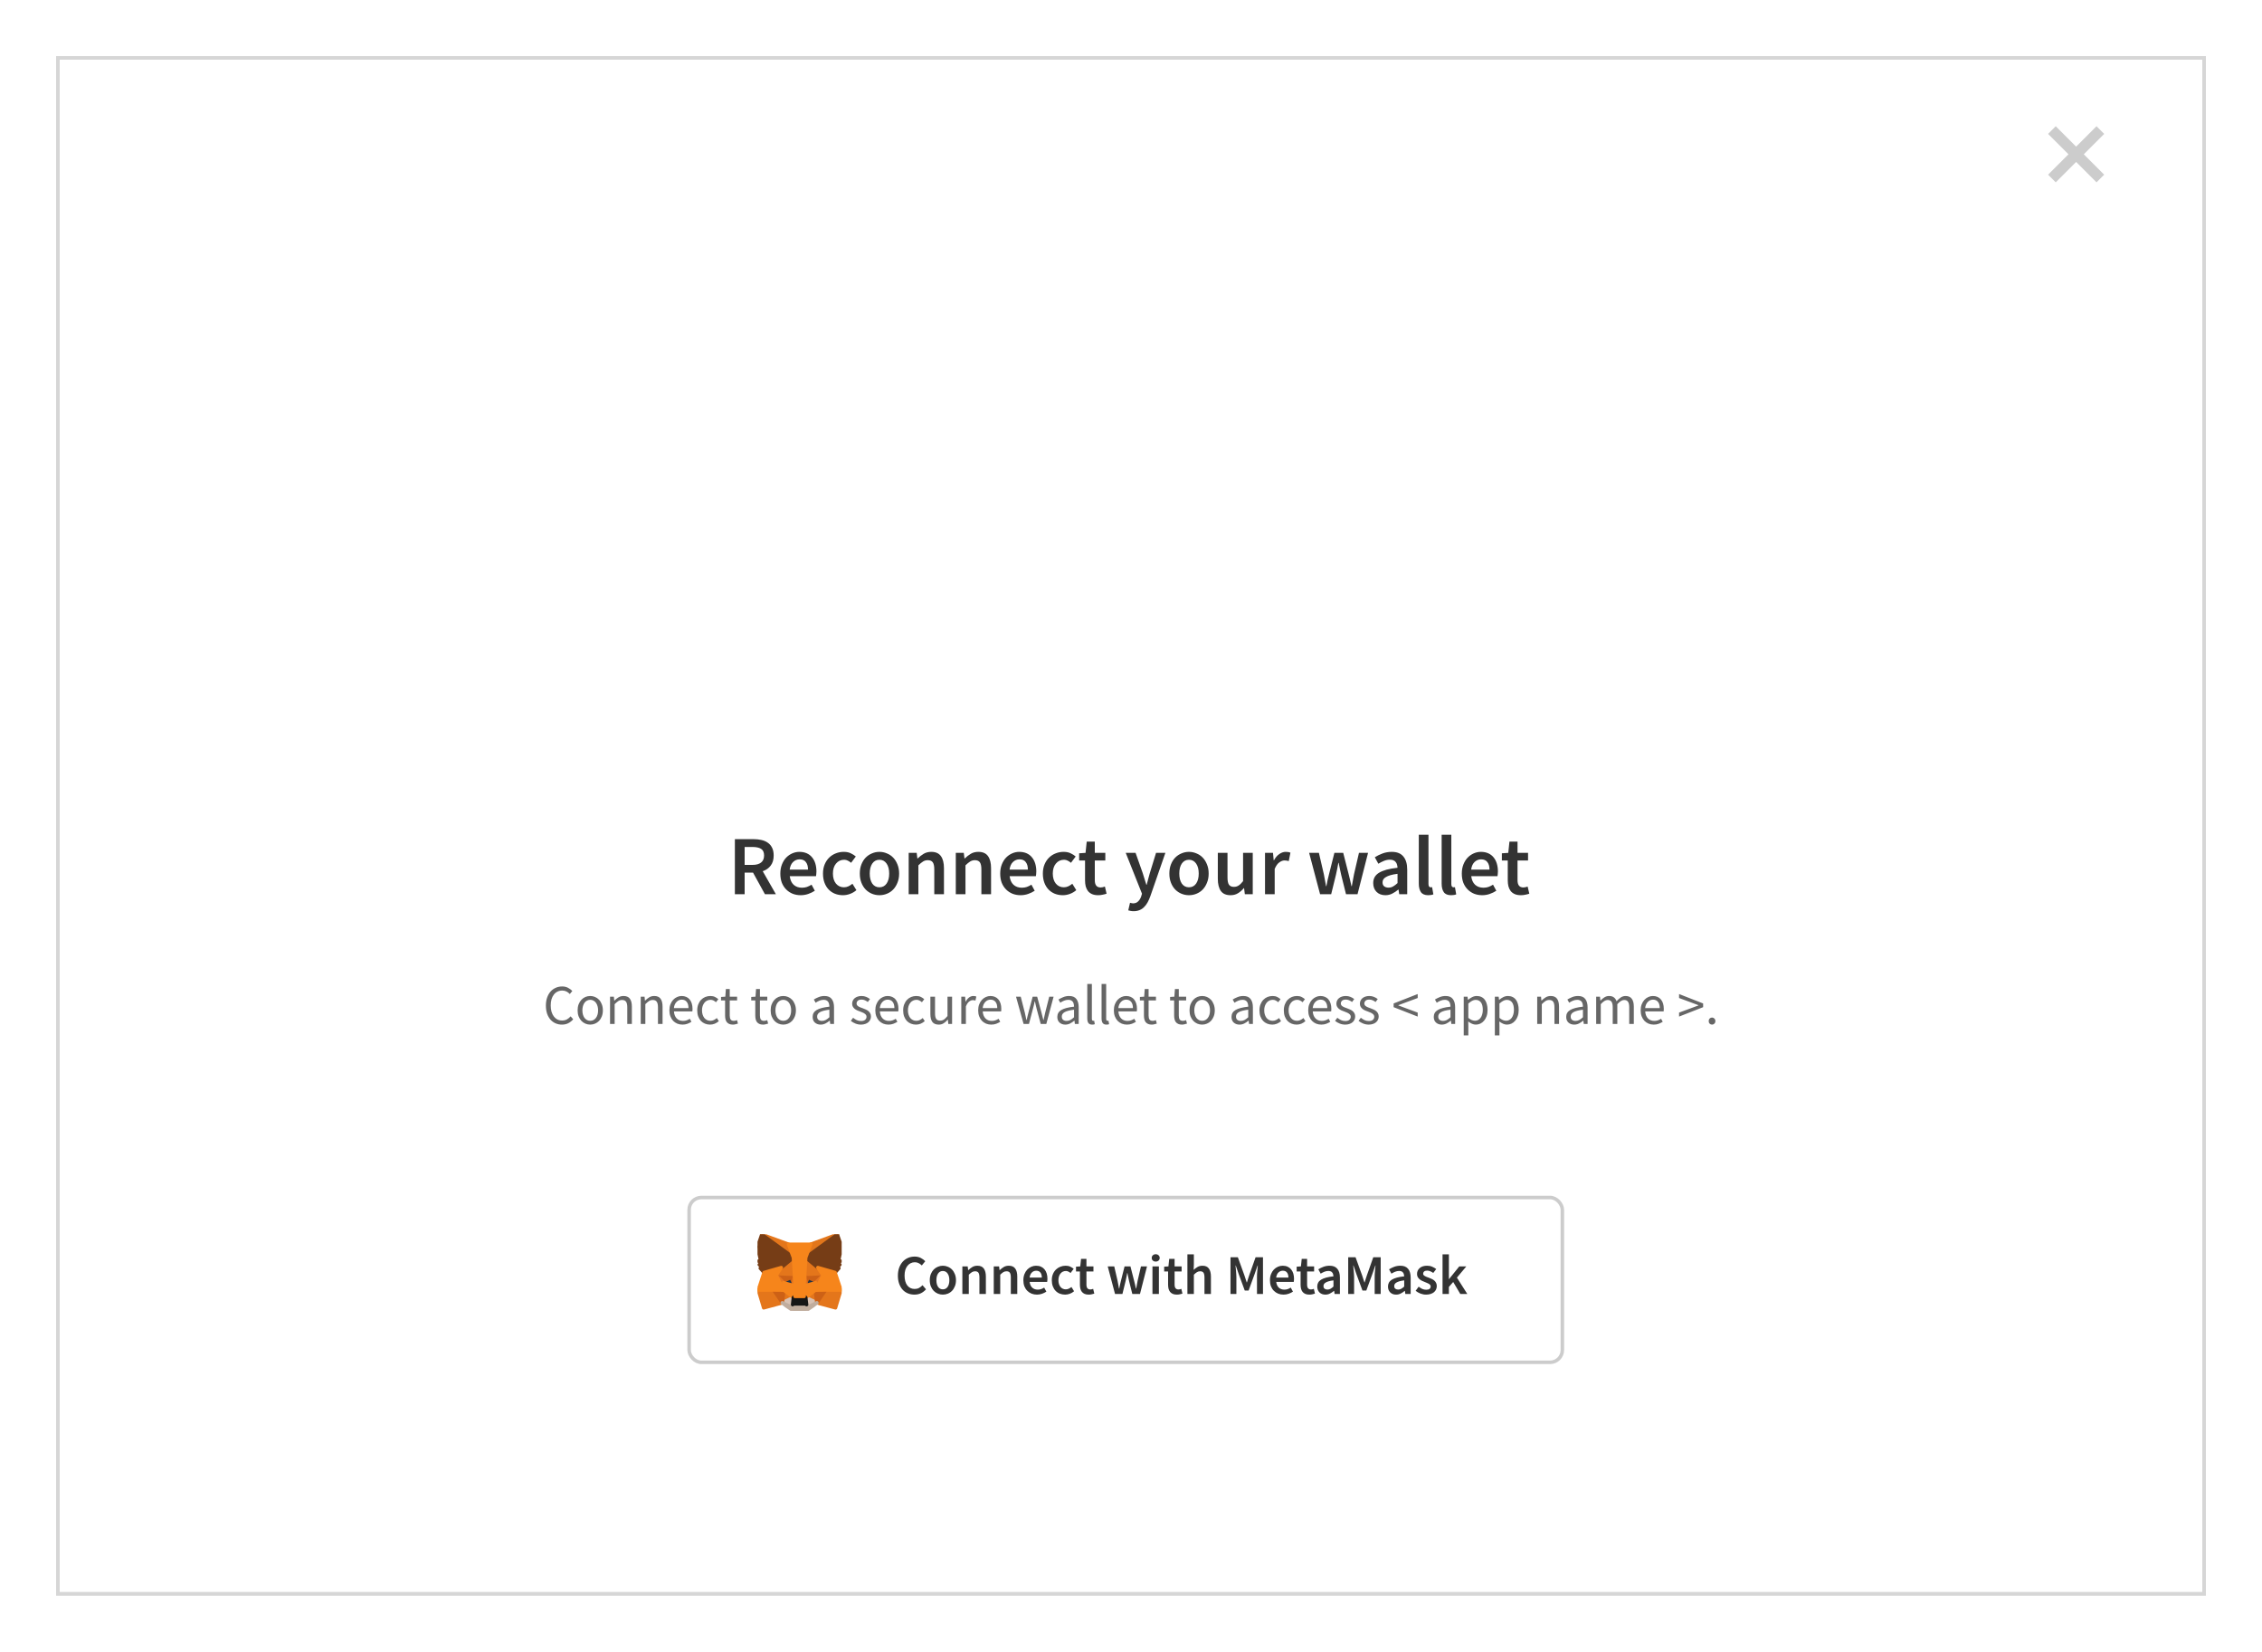 <svg width="645" height="471" viewBox="0 0 645 471" fill="none" xmlns="http://www.w3.org/2000/svg">
<g filter="url(#filter0_d)">
<rect x="17" y="9" width="611" height="437" fill="white"/>
<rect x="16.5" y="8.5" width="612" height="438" stroke="#D6D6D6"/>
</g>
<g filter="url(#filter1_d)">
<rect x="17" y="9" width="611" height="437" fill="white"/>
<rect x="16.5" y="8.5" width="612" height="438" stroke="#D6D6D6"/>
</g>
<rect width="3.087" height="19.541" transform="matrix(0.707 -0.707 0.707 0.707 584 38.183)" fill="#CCCCCC"/>
<rect width="3.087" height="19.541" transform="matrix(-0.707 -0.707 -0.707 0.707 600 38.183)" fill="#CCCCCC"/>
<path d="M209.547 255V239.304H214.851C215.667 239.304 216.427 239.384 217.131 239.544C217.835 239.704 218.443 239.968 218.955 240.336C219.467 240.688 219.867 241.16 220.155 241.752C220.459 242.344 220.611 243.08 220.611 243.96C220.611 245.16 220.323 246.128 219.747 246.864C219.187 247.6 218.435 248.128 217.491 248.448L221.235 255H218.115L214.731 248.856H212.331V255H209.547ZM212.331 246.648H214.563C215.635 246.648 216.451 246.424 217.011 245.976C217.587 245.528 217.875 244.856 217.875 243.96C217.875 243.048 217.587 242.416 217.011 242.064C216.451 241.712 215.635 241.536 214.563 241.536H212.331V246.648ZM228.315 255.288C227.499 255.288 226.739 255.152 226.035 254.88C225.331 254.592 224.715 254.184 224.187 253.656C223.659 253.128 223.243 252.488 222.939 251.736C222.651 250.968 222.507 250.096 222.507 249.12C222.507 248.16 222.659 247.296 222.963 246.528C223.267 245.76 223.667 245.112 224.163 244.584C224.675 244.056 225.259 243.648 225.915 243.36C226.571 243.072 227.243 242.928 227.931 242.928C228.731 242.928 229.435 243.064 230.043 243.336C230.651 243.608 231.155 243.992 231.555 244.488C231.971 244.984 232.283 245.576 232.491 246.264C232.699 246.952 232.803 247.704 232.803 248.52C232.803 248.792 232.787 249.048 232.755 249.288C232.739 249.528 232.715 249.72 232.683 249.864H225.195C225.323 250.92 225.691 251.736 226.299 252.312C226.923 252.872 227.715 253.152 228.675 253.152C229.187 253.152 229.659 253.08 230.091 252.936C230.539 252.776 230.979 252.56 231.411 252.288L232.347 254.016C231.787 254.384 231.163 254.688 230.475 254.928C229.787 255.168 229.067 255.288 228.315 255.288ZM225.171 247.992H230.403C230.403 247.08 230.203 246.368 229.803 245.856C229.419 245.328 228.819 245.064 228.003 245.064C227.299 245.064 226.683 245.312 226.155 245.808C225.627 246.304 225.299 247.032 225.171 247.992ZM240.36 255.288C239.56 255.288 238.808 255.152 238.104 254.88C237.416 254.608 236.816 254.208 236.304 253.68C235.792 253.152 235.392 252.504 235.104 251.736C234.816 250.968 234.672 250.096 234.672 249.12C234.672 248.144 234.832 247.272 235.152 246.504C235.472 245.736 235.904 245.088 236.448 244.56C236.992 244.032 237.616 243.632 238.32 243.36C239.04 243.072 239.792 242.928 240.576 242.928C241.344 242.928 242 243.056 242.544 243.312C243.104 243.568 243.6 243.88 244.032 244.248L242.688 246.048C242.368 245.776 242.048 245.568 241.728 245.424C241.424 245.264 241.088 245.184 240.72 245.184C239.76 245.184 238.984 245.544 238.392 246.264C237.8 246.968 237.504 247.92 237.504 249.12C237.504 250.304 237.792 251.256 238.368 251.976C238.96 252.68 239.72 253.032 240.648 253.032C241.112 253.032 241.544 252.936 241.944 252.744C242.36 252.536 242.736 252.296 243.072 252.024L244.2 253.848C243.64 254.328 243.024 254.688 242.352 254.928C241.696 255.168 241.032 255.288 240.36 255.288ZM250.764 255.288C250.028 255.288 249.324 255.152 248.652 254.88C247.98 254.608 247.38 254.208 246.852 253.68C246.34 253.152 245.932 252.504 245.628 251.736C245.324 250.968 245.172 250.096 245.172 249.12C245.172 248.144 245.324 247.272 245.628 246.504C245.932 245.736 246.34 245.088 246.852 244.56C247.38 244.032 247.98 243.632 248.652 243.36C249.324 243.072 250.028 242.928 250.764 242.928C251.5 242.928 252.204 243.072 252.876 243.36C253.564 243.632 254.164 244.032 254.676 244.56C255.188 245.088 255.596 245.736 255.9 246.504C256.22 247.272 256.38 248.144 256.38 249.12C256.38 250.096 256.22 250.968 255.9 251.736C255.596 252.504 255.188 253.152 254.676 253.68C254.164 254.208 253.564 254.608 252.876 254.88C252.204 255.152 251.5 255.288 250.764 255.288ZM250.764 253.032C251.628 253.032 252.308 252.68 252.804 251.976C253.3 251.256 253.548 250.304 253.548 249.12C253.548 247.92 253.3 246.968 252.804 246.264C252.308 245.544 251.628 245.184 250.764 245.184C249.9 245.184 249.22 245.544 248.724 246.264C248.244 246.968 248.004 247.92 248.004 249.12C248.004 250.304 248.244 251.256 248.724 251.976C249.22 252.68 249.9 253.032 250.764 253.032ZM259.111 255V243.216H261.391L261.583 244.8H261.679C262.207 244.288 262.775 243.848 263.383 243.48C264.007 243.112 264.727 242.928 265.543 242.928C266.807 242.928 267.727 243.336 268.303 244.152C268.879 244.952 269.167 246.104 269.167 247.608V255H266.407V247.968C266.407 246.992 266.263 246.304 265.975 245.904C265.687 245.504 265.215 245.304 264.559 245.304C264.047 245.304 263.591 245.432 263.191 245.688C262.807 245.928 262.367 246.288 261.871 246.768V255H259.111ZM272.541 255V243.216H274.821L275.013 244.8H275.109C275.637 244.288 276.205 243.848 276.813 243.48C277.437 243.112 278.157 242.928 278.973 242.928C280.237 242.928 281.157 243.336 281.733 244.152C282.309 244.952 282.597 246.104 282.597 247.608V255H279.837V247.968C279.837 246.992 279.693 246.304 279.405 245.904C279.117 245.504 278.645 245.304 277.989 245.304C277.477 245.304 277.021 245.432 276.621 245.688C276.237 245.928 275.797 246.288 275.301 246.768V255H272.541ZM291.011 255.288C290.195 255.288 289.435 255.152 288.731 254.88C288.027 254.592 287.411 254.184 286.883 253.656C286.355 253.128 285.939 252.488 285.635 251.736C285.347 250.968 285.203 250.096 285.203 249.12C285.203 248.16 285.355 247.296 285.659 246.528C285.963 245.76 286.363 245.112 286.859 244.584C287.371 244.056 287.955 243.648 288.611 243.36C289.267 243.072 289.939 242.928 290.627 242.928C291.427 242.928 292.131 243.064 292.739 243.336C293.347 243.608 293.851 243.992 294.251 244.488C294.667 244.984 294.979 245.576 295.187 246.264C295.395 246.952 295.499 247.704 295.499 248.52C295.499 248.792 295.483 249.048 295.451 249.288C295.435 249.528 295.411 249.72 295.379 249.864H287.891C288.019 250.92 288.387 251.736 288.995 252.312C289.619 252.872 290.411 253.152 291.371 253.152C291.883 253.152 292.355 253.08 292.787 252.936C293.235 252.776 293.675 252.56 294.107 252.288L295.043 254.016C294.483 254.384 293.859 254.688 293.171 254.928C292.483 255.168 291.763 255.288 291.011 255.288ZM287.867 247.992H293.099C293.099 247.08 292.899 246.368 292.499 245.856C292.115 245.328 291.515 245.064 290.699 245.064C289.995 245.064 289.379 245.312 288.851 245.808C288.323 246.304 287.995 247.032 287.867 247.992ZM303.055 255.288C302.255 255.288 301.503 255.152 300.799 254.88C300.111 254.608 299.511 254.208 298.999 253.68C298.487 253.152 298.087 252.504 297.799 251.736C297.511 250.968 297.367 250.096 297.367 249.12C297.367 248.144 297.527 247.272 297.847 246.504C298.167 245.736 298.599 245.088 299.143 244.56C299.687 244.032 300.311 243.632 301.015 243.36C301.735 243.072 302.487 242.928 303.271 242.928C304.039 242.928 304.695 243.056 305.239 243.312C305.799 243.568 306.295 243.88 306.727 244.248L305.383 246.048C305.063 245.776 304.743 245.568 304.423 245.424C304.119 245.264 303.783 245.184 303.415 245.184C302.455 245.184 301.679 245.544 301.087 246.264C300.495 246.968 300.199 247.92 300.199 249.12C300.199 250.304 300.487 251.256 301.063 251.976C301.655 252.68 302.415 253.032 303.343 253.032C303.807 253.032 304.239 252.936 304.639 252.744C305.055 252.536 305.431 252.296 305.767 252.024L306.895 253.848C306.335 254.328 305.719 254.688 305.047 254.928C304.391 255.168 303.727 255.288 303.055 255.288ZM313.138 255.288C312.45 255.288 311.866 255.184 311.386 254.976C310.922 254.768 310.538 254.48 310.234 254.112C309.946 253.728 309.73 253.28 309.586 252.768C309.458 252.24 309.394 251.656 309.394 251.016V245.4H307.714V243.336L309.538 243.216L309.874 240H312.178V243.216H315.178V245.4H312.178V251.016C312.178 252.392 312.73 253.08 313.834 253.08C314.042 253.08 314.25 253.056 314.458 253.008C314.682 252.96 314.882 252.896 315.058 252.816L315.538 254.856C315.218 254.968 314.85 255.064 314.434 255.144C314.034 255.24 313.602 255.288 313.138 255.288ZM323.255 259.848C322.935 259.848 322.655 259.824 322.415 259.776C322.175 259.744 321.943 259.688 321.719 259.608L322.223 257.448C322.335 257.48 322.463 257.512 322.607 257.544C322.767 257.592 322.919 257.616 323.063 257.616C323.687 257.616 324.183 257.424 324.551 257.04C324.935 256.672 325.223 256.192 325.415 255.6L325.631 254.856L320.999 243.216H323.807L325.847 249C326.023 249.512 326.191 250.056 326.351 250.632C326.527 251.192 326.703 251.752 326.879 252.312H326.975C327.119 251.768 327.263 251.216 327.407 250.656C327.567 250.08 327.719 249.528 327.863 249L329.639 243.216H332.303L328.031 255.528C327.791 256.2 327.527 256.8 327.239 257.328C326.951 257.856 326.615 258.304 326.231 258.672C325.863 259.056 325.431 259.344 324.935 259.536C324.455 259.744 323.895 259.848 323.255 259.848ZM339.029 255.288C338.293 255.288 337.589 255.152 336.917 254.88C336.245 254.608 335.645 254.208 335.117 253.68C334.605 253.152 334.197 252.504 333.893 251.736C333.589 250.968 333.437 250.096 333.437 249.12C333.437 248.144 333.589 247.272 333.893 246.504C334.197 245.736 334.605 245.088 335.117 244.56C335.645 244.032 336.245 243.632 336.917 243.36C337.589 243.072 338.293 242.928 339.029 242.928C339.765 242.928 340.469 243.072 341.141 243.36C341.829 243.632 342.429 244.032 342.941 244.56C343.453 245.088 343.861 245.736 344.165 246.504C344.485 247.272 344.645 248.144 344.645 249.12C344.645 250.096 344.485 250.968 344.165 251.736C343.861 252.504 343.453 253.152 342.941 253.68C342.429 254.208 341.829 254.608 341.141 254.88C340.469 255.152 339.765 255.288 339.029 255.288ZM339.029 253.032C339.893 253.032 340.573 252.68 341.069 251.976C341.565 251.256 341.813 250.304 341.813 249.12C341.813 247.92 341.565 246.968 341.069 246.264C340.573 245.544 339.893 245.184 339.029 245.184C338.165 245.184 337.485 245.544 336.989 246.264C336.509 246.968 336.269 247.92 336.269 249.12C336.269 250.304 336.509 251.256 336.989 251.976C337.485 252.68 338.165 253.032 339.029 253.032ZM350.881 255.288C349.617 255.288 348.697 254.888 348.121 254.088C347.545 253.272 347.257 252.112 347.257 250.608V243.216H350.017V250.248C350.017 251.224 350.161 251.912 350.449 252.312C350.737 252.712 351.201 252.912 351.841 252.912C352.353 252.912 352.801 252.784 353.185 252.528C353.585 252.272 354.009 251.856 354.457 251.28V243.216H357.217V255H354.961L354.745 253.272H354.673C354.161 253.88 353.601 254.368 352.993 254.736C352.401 255.104 351.697 255.288 350.881 255.288ZM360.713 255V243.216H362.993L363.185 245.304H363.281C363.697 244.536 364.201 243.952 364.793 243.552C365.385 243.136 365.993 242.928 366.617 242.928C367.177 242.928 367.625 243.008 367.961 243.168L367.481 245.568C367.273 245.504 367.081 245.456 366.905 245.424C366.729 245.392 366.513 245.376 366.257 245.376C365.793 245.376 365.305 245.56 364.793 245.928C364.281 246.28 363.841 246.904 363.473 247.8V255H360.713ZM376.415 255L373.295 243.216H376.079L377.495 249.336C377.623 249.896 377.727 250.456 377.807 251.016C377.903 251.576 378.007 252.144 378.119 252.72H378.215C378.327 252.144 378.439 251.576 378.551 251.016C378.679 250.456 378.815 249.896 378.959 249.336L380.495 243.216H383.015L384.575 249.336C384.719 249.896 384.855 250.456 384.983 251.016C385.111 251.576 385.239 252.144 385.367 252.72H385.463C385.575 252.144 385.679 251.576 385.775 251.016C385.871 250.456 385.975 249.896 386.087 249.336L387.503 243.216H390.095L387.095 255H383.807L382.439 249.504C382.311 248.944 382.191 248.392 382.079 247.848C381.967 247.288 381.847 246.696 381.719 246.072H381.623C381.511 246.696 381.399 247.288 381.287 247.848C381.175 248.408 381.055 248.968 380.927 249.528L379.583 255H376.415ZM395.046 255.288C394.006 255.288 393.166 254.976 392.526 254.352C391.886 253.712 391.566 252.872 391.566 251.832C391.566 251.208 391.694 250.656 391.95 250.176C392.222 249.68 392.638 249.256 393.198 248.904C393.774 248.552 394.494 248.256 395.358 248.016C396.238 247.776 397.286 247.592 398.502 247.464C398.486 247.16 398.438 246.872 398.358 246.6C398.294 246.312 398.174 246.064 397.998 245.856C397.838 245.632 397.622 245.464 397.35 245.352C397.078 245.224 396.742 245.16 396.342 245.16C395.766 245.16 395.198 245.272 394.638 245.496C394.094 245.72 393.558 245.992 393.03 246.312L392.021 244.464C392.678 244.048 393.414 243.688 394.23 243.384C395.046 243.08 395.926 242.928 396.87 242.928C398.342 242.928 399.438 243.368 400.158 244.248C400.894 245.112 401.262 246.368 401.262 248.016V255H398.982L398.79 253.704H398.694C398.166 254.152 397.598 254.528 396.99 254.832C396.398 255.136 395.75 255.288 395.046 255.288ZM395.934 253.128C396.414 253.128 396.846 253.016 397.23 252.792C397.63 252.568 398.054 252.248 398.502 251.832V249.192C397.702 249.288 397.03 249.416 396.486 249.576C395.942 249.736 395.502 249.92 395.166 250.128C394.83 250.32 394.59 250.544 394.446 250.8C394.302 251.056 394.23 251.328 394.23 251.616C394.23 252.144 394.39 252.528 394.71 252.768C395.03 253.008 395.438 253.128 395.934 253.128ZM407.253 255.288C406.261 255.288 405.565 254.992 405.165 254.4C404.765 253.808 404.565 253 404.565 251.976V238.056H407.325V252.12C407.325 252.456 407.389 252.696 407.517 252.84C407.645 252.968 407.781 253.032 407.925 253.032C407.989 253.032 408.045 253.032 408.093 253.032C408.157 253.032 408.245 253.016 408.357 252.984L408.717 255.048C408.349 255.208 407.861 255.288 407.253 255.288ZM413.768 255.288C412.776 255.288 412.08 254.992 411.68 254.4C411.28 253.808 411.08 253 411.08 251.976V238.056H413.84V252.12C413.84 252.456 413.904 252.696 414.032 252.84C414.16 252.968 414.296 253.032 414.44 253.032C414.504 253.032 414.56 253.032 414.608 253.032C414.672 253.032 414.76 253.016 414.872 252.984L415.232 255.048C414.864 255.208 414.376 255.288 413.768 255.288ZM422.636 255.288C421.82 255.288 421.06 255.152 420.356 254.88C419.652 254.592 419.036 254.184 418.508 253.656C417.98 253.128 417.564 252.488 417.26 251.736C416.972 250.968 416.828 250.096 416.828 249.12C416.828 248.16 416.98 247.296 417.284 246.528C417.588 245.76 417.988 245.112 418.484 244.584C418.996 244.056 419.58 243.648 420.236 243.36C420.892 243.072 421.564 242.928 422.252 242.928C423.052 242.928 423.756 243.064 424.364 243.336C424.972 243.608 425.476 243.992 425.876 244.488C426.292 244.984 426.604 245.576 426.812 246.264C427.02 246.952 427.124 247.704 427.124 248.52C427.124 248.792 427.108 249.048 427.076 249.288C427.06 249.528 427.036 249.72 427.004 249.864H419.516C419.644 250.92 420.012 251.736 420.62 252.312C421.244 252.872 422.036 253.152 422.996 253.152C423.508 253.152 423.98 253.08 424.412 252.936C424.86 252.776 425.3 252.56 425.732 252.288L426.668 254.016C426.108 254.384 425.484 254.688 424.796 254.928C424.108 255.168 423.388 255.288 422.636 255.288ZM419.492 247.992H424.724C424.724 247.08 424.524 246.368 424.124 245.856C423.74 245.328 423.14 245.064 422.324 245.064C421.62 245.064 421.004 245.312 420.476 245.808C419.948 246.304 419.62 247.032 419.492 247.992ZM433.677 255.288C432.989 255.288 432.405 255.184 431.925 254.976C431.461 254.768 431.077 254.48 430.773 254.112C430.485 253.728 430.269 253.28 430.125 252.768C429.997 252.24 429.933 251.656 429.933 251.016V245.4H428.253V243.336L430.077 243.216L430.413 240H432.717V243.216H435.717V245.4H432.717V251.016C432.717 252.392 433.269 253.08 434.373 253.08C434.581 253.08 434.789 253.056 434.997 253.008C435.221 252.96 435.421 252.896 435.597 252.816L436.077 254.856C435.757 254.968 435.389 255.064 434.973 255.144C434.573 255.24 434.141 255.288 433.677 255.288Z" fill="#333333"/>
<path d="M160.236 292.192C159.575 292.192 158.967 292.069 158.412 291.824C157.857 291.579 157.372 291.227 156.956 290.768C156.551 290.299 156.231 289.728 155.996 289.056C155.772 288.373 155.66 287.605 155.66 286.752C155.66 285.909 155.777 285.152 156.012 284.48C156.247 283.808 156.572 283.237 156.988 282.768C157.404 282.299 157.895 281.941 158.46 281.696C159.025 281.44 159.644 281.312 160.316 281.312C160.956 281.312 161.516 281.445 161.996 281.712C162.487 281.968 162.887 282.267 163.196 282.608L162.476 283.472C162.199 283.173 161.884 282.933 161.532 282.752C161.18 282.571 160.78 282.48 160.332 282.48C159.831 282.48 159.377 282.581 158.972 282.784C158.567 282.976 158.22 283.259 157.932 283.632C157.644 283.995 157.42 284.437 157.26 284.96C157.111 285.483 157.036 286.069 157.036 286.72C157.036 287.381 157.111 287.979 157.26 288.512C157.42 289.035 157.639 289.483 157.916 289.856C158.193 290.229 158.529 290.517 158.924 290.72C159.329 290.923 159.783 291.024 160.284 291.024C160.796 291.024 161.244 290.923 161.628 290.72C162.012 290.507 162.375 290.213 162.716 289.84L163.452 290.672C163.036 291.152 162.567 291.525 162.044 291.792C161.521 292.059 160.919 292.192 160.236 292.192ZM168.305 292.192C167.825 292.192 167.366 292.101 166.929 291.92C166.502 291.739 166.123 291.477 165.793 291.136C165.462 290.784 165.195 290.357 164.993 289.856C164.801 289.344 164.705 288.768 164.705 288.128C164.705 287.477 164.801 286.901 164.993 286.4C165.195 285.888 165.462 285.456 165.793 285.104C166.123 284.752 166.502 284.485 166.929 284.304C167.366 284.123 167.825 284.032 168.305 284.032C168.785 284.032 169.238 284.123 169.665 284.304C170.102 284.485 170.486 284.752 170.817 285.104C171.147 285.456 171.409 285.888 171.601 286.4C171.803 286.901 171.905 287.477 171.905 288.128C171.905 288.768 171.803 289.344 171.601 289.856C171.409 290.357 171.147 290.784 170.817 291.136C170.486 291.477 170.102 291.739 169.665 291.92C169.238 292.101 168.785 292.192 168.305 292.192ZM168.305 291.104C168.635 291.104 168.939 291.035 169.217 290.896C169.494 290.747 169.729 290.544 169.921 290.288C170.123 290.021 170.278 289.707 170.385 289.344C170.491 288.981 170.545 288.576 170.545 288.128C170.545 287.68 170.491 287.275 170.385 286.912C170.278 286.539 170.123 286.219 169.921 285.952C169.729 285.685 169.494 285.483 169.217 285.344C168.939 285.195 168.635 285.12 168.305 285.12C167.974 285.12 167.67 285.195 167.393 285.344C167.115 285.483 166.875 285.685 166.673 285.952C166.481 286.219 166.331 286.539 166.225 286.912C166.118 287.275 166.065 287.68 166.065 288.128C166.065 288.576 166.118 288.981 166.225 289.344C166.331 289.707 166.481 290.021 166.673 290.288C166.875 290.544 167.115 290.747 167.393 290.896C167.67 291.035 167.974 291.104 168.305 291.104ZM173.953 292V284.224H175.041L175.153 285.344H175.201C175.574 284.971 175.963 284.661 176.369 284.416C176.785 284.16 177.265 284.032 177.809 284.032C178.63 284.032 179.227 284.288 179.601 284.8C179.985 285.312 180.177 286.069 180.177 287.072V292H178.865V287.248C178.865 286.512 178.747 285.984 178.513 285.664C178.278 285.333 177.905 285.168 177.393 285.168C176.987 285.168 176.63 285.269 176.321 285.472C176.011 285.675 175.659 285.973 175.265 286.368V292H173.953ZM182.703 292V284.224H183.791L183.903 285.344H183.951C184.324 284.971 184.713 284.661 185.119 284.416C185.535 284.16 186.015 284.032 186.559 284.032C187.38 284.032 187.977 284.288 188.351 284.8C188.735 285.312 188.927 286.069 188.927 287.072V292H187.615V287.248C187.615 286.512 187.497 285.984 187.263 285.664C187.028 285.333 186.655 285.168 186.143 285.168C185.737 285.168 185.38 285.269 185.071 285.472C184.761 285.675 184.409 285.973 184.015 286.368V292H182.703ZM194.605 292.192C194.082 292.192 193.591 292.101 193.133 291.92C192.685 291.728 192.29 291.461 191.949 291.12C191.618 290.768 191.357 290.341 191.165 289.84C190.973 289.339 190.877 288.768 190.877 288.128C190.877 287.488 190.973 286.917 191.165 286.416C191.367 285.904 191.629 285.472 191.949 285.12C192.279 284.768 192.653 284.501 193.069 284.32C193.485 284.128 193.917 284.032 194.365 284.032C194.855 284.032 195.293 284.117 195.677 284.288C196.071 284.459 196.397 284.704 196.653 285.024C196.919 285.344 197.122 285.728 197.261 286.176C197.399 286.624 197.469 287.125 197.469 287.68C197.469 287.819 197.463 287.957 197.453 288.096C197.453 288.224 197.442 288.336 197.421 288.432H192.173C192.226 289.264 192.482 289.925 192.941 290.416C193.41 290.896 194.018 291.136 194.765 291.136C195.138 291.136 195.479 291.083 195.789 290.976C196.109 290.859 196.413 290.709 196.701 290.528L197.165 291.392C196.823 291.605 196.445 291.792 196.029 291.952C195.613 292.112 195.138 292.192 194.605 292.192ZM192.157 287.488H196.317C196.317 286.699 196.146 286.101 195.805 285.696C195.474 285.28 195.005 285.072 194.397 285.072C194.119 285.072 193.853 285.125 193.597 285.232C193.351 285.339 193.127 285.499 192.925 285.712C192.722 285.915 192.551 286.165 192.413 286.464C192.285 286.763 192.199 287.104 192.157 287.488ZM202.462 292.192C201.95 292.192 201.47 292.101 201.022 291.92C200.574 291.739 200.185 291.477 199.854 291.136C199.534 290.784 199.278 290.357 199.086 289.856C198.905 289.344 198.814 288.768 198.814 288.128C198.814 287.477 198.915 286.901 199.118 286.4C199.321 285.888 199.593 285.456 199.934 285.104C200.275 284.752 200.67 284.485 201.118 284.304C201.577 284.123 202.057 284.032 202.558 284.032C203.07 284.032 203.507 284.123 203.87 284.304C204.233 284.485 204.553 284.699 204.83 284.944L204.158 285.808C203.934 285.605 203.694 285.44 203.438 285.312C203.193 285.184 202.915 285.12 202.606 285.12C202.254 285.12 201.929 285.195 201.63 285.344C201.331 285.483 201.075 285.685 200.862 285.952C200.649 286.219 200.478 286.539 200.35 286.912C200.233 287.275 200.174 287.68 200.174 288.128C200.174 288.576 200.233 288.981 200.35 289.344C200.467 289.707 200.627 290.021 200.83 290.288C201.043 290.544 201.299 290.747 201.598 290.896C201.897 291.035 202.222 291.104 202.574 291.104C202.937 291.104 203.267 291.029 203.566 290.88C203.875 290.72 204.153 290.533 204.398 290.32L204.974 291.2C204.622 291.509 204.233 291.755 203.806 291.936C203.379 292.107 202.931 292.192 202.462 292.192ZM208.979 292.192C208.563 292.192 208.211 292.128 207.923 292C207.645 291.872 207.416 291.696 207.235 291.472C207.064 291.248 206.941 290.976 206.867 290.656C206.792 290.336 206.755 289.984 206.755 289.6V285.296H205.603V284.304L206.819 284.224L206.979 282.048H208.083V284.224H210.179V285.296H208.083V289.616C208.083 290.096 208.168 290.469 208.339 290.736C208.52 290.992 208.835 291.12 209.283 291.12C209.421 291.12 209.571 291.099 209.731 291.056C209.891 291.013 210.035 290.965 210.163 290.912L210.419 291.904C210.205 291.979 209.971 292.043 209.715 292.096C209.469 292.16 209.224 292.192 208.979 292.192ZM217.588 292.192C217.172 292.192 216.82 292.128 216.532 292C216.255 291.872 216.025 291.696 215.844 291.472C215.673 291.248 215.551 290.976 215.476 290.656C215.401 290.336 215.364 289.984 215.364 289.6V285.296H214.212V284.304L215.428 284.224L215.588 282.048H216.692V284.224H218.788V285.296H216.692V289.616C216.692 290.096 216.777 290.469 216.948 290.736C217.129 290.992 217.444 291.12 217.892 291.12C218.031 291.12 218.18 291.099 218.34 291.056C218.5 291.013 218.644 290.965 218.772 290.912L219.028 291.904C218.815 291.979 218.58 292.043 218.324 292.096C218.079 292.16 217.833 292.192 217.588 292.192ZM223.352 292.192C222.872 292.192 222.413 292.101 221.976 291.92C221.549 291.739 221.17 291.477 220.84 291.136C220.509 290.784 220.242 290.357 220.04 289.856C219.848 289.344 219.752 288.768 219.752 288.128C219.752 287.477 219.848 286.901 220.04 286.4C220.242 285.888 220.509 285.456 220.84 285.104C221.17 284.752 221.549 284.485 221.976 284.304C222.413 284.123 222.872 284.032 223.352 284.032C223.832 284.032 224.285 284.123 224.712 284.304C225.149 284.485 225.533 284.752 225.864 285.104C226.194 285.456 226.456 285.888 226.648 286.4C226.85 286.901 226.952 287.477 226.952 288.128C226.952 288.768 226.85 289.344 226.648 289.856C226.456 290.357 226.194 290.784 225.864 291.136C225.533 291.477 225.149 291.739 224.712 291.92C224.285 292.101 223.832 292.192 223.352 292.192ZM223.352 291.104C223.682 291.104 223.986 291.035 224.264 290.896C224.541 290.747 224.776 290.544 224.968 290.288C225.17 290.021 225.325 289.707 225.432 289.344C225.538 288.981 225.592 288.576 225.592 288.128C225.592 287.68 225.538 287.275 225.432 286.912C225.325 286.539 225.17 286.219 224.968 285.952C224.776 285.685 224.541 285.483 224.264 285.344C223.986 285.195 223.682 285.12 223.352 285.12C223.021 285.12 222.717 285.195 222.44 285.344C222.162 285.483 221.922 285.685 221.72 285.952C221.528 286.219 221.378 286.539 221.272 286.912C221.165 287.275 221.112 287.68 221.112 288.128C221.112 288.576 221.165 288.981 221.272 289.344C221.378 289.707 221.528 290.021 221.72 290.288C221.922 290.544 222.162 290.747 222.44 290.896C222.717 291.035 223.021 291.104 223.352 291.104ZM233.995 292.192C233.344 292.192 232.8 292 232.363 291.616C231.936 291.232 231.723 290.688 231.723 289.984C231.723 289.131 232.101 288.48 232.859 288.032C233.616 287.573 234.827 287.253 236.491 287.072C236.491 286.827 236.464 286.587 236.411 286.352C236.368 286.117 236.288 285.909 236.171 285.728C236.053 285.547 235.888 285.403 235.675 285.296C235.472 285.179 235.211 285.12 234.891 285.12C234.443 285.12 234.021 285.205 233.627 285.376C233.232 285.547 232.88 285.739 232.571 285.952L232.059 285.04C232.421 284.805 232.864 284.581 233.387 284.368C233.909 284.144 234.485 284.032 235.115 284.032C236.064 284.032 236.752 284.325 237.179 284.912C237.605 285.488 237.819 286.261 237.819 287.232V292H236.731L236.619 291.072H236.571C236.197 291.381 235.797 291.648 235.371 291.872C234.944 292.085 234.485 292.192 233.995 292.192ZM234.379 291.136C234.752 291.136 235.104 291.051 235.435 290.88C235.765 290.699 236.117 290.437 236.491 290.096V287.936C235.84 288.021 235.291 288.123 234.843 288.24C234.405 288.357 234.048 288.496 233.771 288.656C233.504 288.816 233.307 289.003 233.179 289.216C233.061 289.419 233.003 289.643 233.003 289.888C233.003 290.336 233.136 290.656 233.403 290.848C233.669 291.04 233.995 291.136 234.379 291.136ZM245.5 292.192C244.946 292.192 244.418 292.091 243.916 291.888C243.415 291.685 242.978 291.429 242.604 291.12L243.26 290.24C243.602 290.517 243.948 290.741 244.3 290.912C244.663 291.083 245.079 291.168 245.548 291.168C246.06 291.168 246.444 291.051 246.7 290.816C246.956 290.581 247.084 290.293 247.084 289.952C247.084 289.749 247.031 289.573 246.924 289.424C246.818 289.275 246.679 289.147 246.508 289.04C246.348 288.923 246.162 288.821 245.948 288.736C245.735 288.651 245.522 288.565 245.308 288.48C245.031 288.384 244.754 288.277 244.476 288.16C244.199 288.032 243.948 287.883 243.724 287.712C243.511 287.531 243.335 287.323 243.196 287.088C243.058 286.853 242.988 286.571 242.988 286.24C242.988 285.931 243.047 285.643 243.164 285.376C243.292 285.099 243.468 284.864 243.692 284.672C243.927 284.469 244.21 284.315 244.54 284.208C244.871 284.091 245.244 284.032 245.66 284.032C246.151 284.032 246.599 284.117 247.004 284.288C247.42 284.459 247.778 284.667 248.076 284.912L247.452 285.744C247.186 285.541 246.908 285.376 246.62 285.248C246.332 285.12 246.018 285.056 245.676 285.056C245.186 285.056 244.823 285.168 244.588 285.392C244.364 285.616 244.252 285.877 244.252 286.176C244.252 286.357 244.3 286.517 244.396 286.656C244.492 286.784 244.62 286.901 244.78 287.008C244.94 287.104 245.122 287.195 245.324 287.28C245.538 287.355 245.756 287.435 245.98 287.52C246.258 287.627 246.535 287.739 246.812 287.856C247.1 287.973 247.356 288.123 247.58 288.304C247.804 288.475 247.986 288.688 248.124 288.944C248.274 289.2 248.348 289.509 248.348 289.872C248.348 290.192 248.284 290.491 248.156 290.768C248.039 291.045 247.858 291.291 247.612 291.504C247.378 291.717 247.079 291.883 246.716 292C246.364 292.128 245.959 292.192 245.5 292.192ZM253.323 292.192C252.801 292.192 252.31 292.101 251.851 291.92C251.403 291.728 251.009 291.461 250.667 291.12C250.337 290.768 250.075 290.341 249.883 289.84C249.691 289.339 249.595 288.768 249.595 288.128C249.595 287.488 249.691 286.917 249.883 286.416C250.086 285.904 250.347 285.472 250.667 285.12C250.998 284.768 251.371 284.501 251.787 284.32C252.203 284.128 252.635 284.032 253.083 284.032C253.574 284.032 254.011 284.117 254.395 284.288C254.79 284.459 255.115 284.704 255.371 285.024C255.638 285.344 255.841 285.728 255.979 286.176C256.118 286.624 256.187 287.125 256.187 287.68C256.187 287.819 256.182 287.957 256.171 288.096C256.171 288.224 256.161 288.336 256.139 288.432H250.891C250.945 289.264 251.201 289.925 251.659 290.416C252.129 290.896 252.737 291.136 253.483 291.136C253.857 291.136 254.198 291.083 254.507 290.976C254.827 290.859 255.131 290.709 255.419 290.528L255.883 291.392C255.542 291.605 255.163 291.792 254.747 291.952C254.331 292.112 253.857 292.192 253.323 292.192ZM250.875 287.488H255.035C255.035 286.699 254.865 286.101 254.523 285.696C254.193 285.28 253.723 285.072 253.115 285.072C252.838 285.072 252.571 285.125 252.315 285.232C252.07 285.339 251.846 285.499 251.643 285.712C251.441 285.915 251.27 286.165 251.131 286.464C251.003 286.763 250.918 287.104 250.875 287.488ZM261.181 292.192C260.669 292.192 260.189 292.101 259.741 291.92C259.293 291.739 258.904 291.477 258.573 291.136C258.253 290.784 257.997 290.357 257.805 289.856C257.624 289.344 257.533 288.768 257.533 288.128C257.533 287.477 257.634 286.901 257.837 286.4C258.04 285.888 258.312 285.456 258.653 285.104C258.994 284.752 259.389 284.485 259.837 284.304C260.296 284.123 260.776 284.032 261.277 284.032C261.789 284.032 262.226 284.123 262.589 284.304C262.952 284.485 263.272 284.699 263.549 284.944L262.877 285.808C262.653 285.605 262.413 285.44 262.157 285.312C261.912 285.184 261.634 285.12 261.325 285.12C260.973 285.12 260.648 285.195 260.349 285.344C260.05 285.483 259.794 285.685 259.581 285.952C259.368 286.219 259.197 286.539 259.069 286.912C258.952 287.275 258.893 287.68 258.893 288.128C258.893 288.576 258.952 288.981 259.069 289.344C259.186 289.707 259.346 290.021 259.549 290.288C259.762 290.544 260.018 290.747 260.317 290.896C260.616 291.035 260.941 291.104 261.293 291.104C261.656 291.104 261.986 291.029 262.285 290.88C262.594 290.72 262.872 290.533 263.117 290.32L263.693 291.2C263.341 291.509 262.952 291.755 262.525 291.936C262.098 292.107 261.65 292.192 261.181 292.192ZM267.678 292.192C266.846 292.192 266.238 291.936 265.854 291.424C265.48 290.912 265.294 290.155 265.294 289.152V284.224H266.622V288.976C266.622 289.712 266.734 290.245 266.958 290.576C267.192 290.896 267.566 291.056 268.078 291.056C268.483 291.056 268.84 290.955 269.15 290.752C269.459 290.539 269.8 290.203 270.174 289.744V284.224H271.486V292H270.398L270.286 290.784H270.238C269.875 291.211 269.491 291.552 269.086 291.808C268.691 292.064 268.222 292.192 267.678 292.192ZM274.109 292V284.224H275.197L275.309 285.632H275.357C275.624 285.141 275.944 284.752 276.317 284.464C276.701 284.176 277.117 284.032 277.565 284.032C277.874 284.032 278.152 284.085 278.397 284.192L278.141 285.344C278.013 285.301 277.896 285.269 277.789 285.248C277.682 285.227 277.549 285.216 277.389 285.216C277.058 285.216 276.712 285.349 276.349 285.616C275.997 285.883 275.688 286.347 275.421 287.008V292H274.109ZM282.652 292.192C282.129 292.192 281.638 292.101 281.18 291.92C280.732 291.728 280.337 291.461 279.996 291.12C279.665 290.768 279.404 290.341 279.212 289.84C279.02 289.339 278.924 288.768 278.924 288.128C278.924 287.488 279.02 286.917 279.212 286.416C279.414 285.904 279.676 285.472 279.996 285.12C280.326 284.768 280.7 284.501 281.116 284.32C281.532 284.128 281.964 284.032 282.411 284.032C282.902 284.032 283.34 284.117 283.724 284.288C284.118 284.459 284.444 284.704 284.7 285.024C284.966 285.344 285.169 285.728 285.308 286.176C285.446 286.624 285.516 287.125 285.516 287.68C285.516 287.819 285.51 287.957 285.5 288.096C285.5 288.224 285.489 288.336 285.468 288.432H280.22C280.273 289.264 280.529 289.925 280.988 290.416C281.457 290.896 282.065 291.136 282.812 291.136C283.185 291.136 283.526 291.083 283.836 290.976C284.156 290.859 284.46 290.709 284.748 290.528L285.212 291.392C284.87 291.605 284.492 291.792 284.076 291.952C283.66 292.112 283.185 292.192 282.652 292.192ZM280.204 287.488H284.364C284.364 286.699 284.193 286.101 283.852 285.696C283.521 285.28 283.052 285.072 282.444 285.072C282.166 285.072 281.9 285.125 281.644 285.232C281.398 285.339 281.174 285.499 280.972 285.712C280.769 285.915 280.598 286.165 280.46 286.464C280.332 286.763 280.246 287.104 280.204 287.488ZM291.872 292L289.712 284.224H291.056L292.208 288.72C292.293 289.093 292.373 289.456 292.448 289.808C292.523 290.16 292.597 290.517 292.672 290.88H292.736C292.821 290.517 292.907 290.16 292.992 289.808C293.077 289.445 293.168 289.083 293.264 288.72L294.464 284.224H295.744L296.96 288.72C297.056 289.093 297.147 289.456 297.232 289.808C297.328 290.16 297.419 290.517 297.504 290.88H297.568C297.653 290.517 297.733 290.16 297.808 289.808C297.883 289.456 297.963 289.093 298.048 288.72L299.184 284.224H300.432L298.352 292H296.752L295.632 287.824C295.536 287.451 295.445 287.083 295.36 286.72C295.285 286.357 295.2 285.979 295.104 285.584H295.04C294.955 285.979 294.869 286.363 294.784 286.736C294.699 287.099 294.603 287.467 294.496 287.84L293.408 292H291.872ZM303.76 292.192C303.11 292.192 302.566 292 302.128 291.616C301.702 291.232 301.488 290.688 301.488 289.984C301.488 289.131 301.867 288.48 302.624 288.032C303.382 287.573 304.592 287.253 306.256 287.072C306.256 286.827 306.23 286.587 306.176 286.352C306.134 286.117 306.054 285.909 305.936 285.728C305.819 285.547 305.654 285.403 305.44 285.296C305.238 285.179 304.976 285.12 304.656 285.12C304.208 285.12 303.787 285.205 303.392 285.376C302.998 285.547 302.646 285.739 302.336 285.952L301.824 285.04C302.187 284.805 302.63 284.581 303.152 284.368C303.675 284.144 304.251 284.032 304.88 284.032C305.83 284.032 306.518 284.325 306.944 284.912C307.371 285.488 307.584 286.261 307.584 287.232V292H306.496L306.384 291.072H306.336C305.963 291.381 305.563 291.648 305.136 291.872C304.71 292.085 304.251 292.192 303.76 292.192ZM304.144 291.136C304.518 291.136 304.87 291.051 305.2 290.88C305.531 290.699 305.883 290.437 306.256 290.096V287.936C305.606 288.021 305.056 288.123 304.608 288.24C304.171 288.357 303.814 288.496 303.536 288.656C303.27 288.816 303.072 289.003 302.944 289.216C302.827 289.419 302.768 289.643 302.768 289.888C302.768 290.336 302.902 290.656 303.168 290.848C303.435 291.04 303.76 291.136 304.144 291.136ZM311.423 292.192C310.921 292.192 310.564 292.043 310.351 291.744C310.137 291.445 310.031 291.008 310.031 290.432V280.608H311.343V290.528C311.343 290.741 311.38 290.891 311.455 290.976C311.529 291.061 311.615 291.104 311.711 291.104C311.753 291.104 311.791 291.104 311.823 291.104C311.865 291.104 311.924 291.093 311.999 291.072L312.175 292.064C312.089 292.107 311.988 292.139 311.871 292.16C311.753 292.181 311.604 292.192 311.423 292.192ZM315.501 292.192C315 292.192 314.642 292.043 314.429 291.744C314.216 291.445 314.109 291.008 314.109 290.432V280.608H315.421V290.528C315.421 290.741 315.458 290.891 315.533 290.976C315.608 291.061 315.693 291.104 315.789 291.104C315.832 291.104 315.869 291.104 315.901 291.104C315.944 291.104 316.002 291.093 316.077 291.072L316.253 292.064C316.168 292.107 316.066 292.139 315.949 292.16C315.832 292.181 315.682 292.192 315.501 292.192ZM321.339 292.192C320.816 292.192 320.326 292.101 319.867 291.92C319.419 291.728 319.024 291.461 318.683 291.12C318.352 290.768 318.091 290.341 317.899 289.84C317.707 289.339 317.611 288.768 317.611 288.128C317.611 287.488 317.707 286.917 317.899 286.416C318.102 285.904 318.363 285.472 318.683 285.12C319.014 284.768 319.387 284.501 319.803 284.32C320.219 284.128 320.651 284.032 321.099 284.032C321.59 284.032 322.027 284.117 322.411 284.288C322.806 284.459 323.131 284.704 323.387 285.024C323.654 285.344 323.856 285.728 323.995 286.176C324.134 286.624 324.203 287.125 324.203 287.68C324.203 287.819 324.198 287.957 324.187 288.096C324.187 288.224 324.176 288.336 324.155 288.432H318.907C318.96 289.264 319.216 289.925 319.675 290.416C320.144 290.896 320.752 291.136 321.499 291.136C321.872 291.136 322.214 291.083 322.523 290.976C322.843 290.859 323.147 290.709 323.435 290.528L323.899 291.392C323.558 291.605 323.179 291.792 322.763 291.952C322.347 292.112 321.872 292.192 321.339 292.192ZM318.891 287.488H323.051C323.051 286.699 322.88 286.101 322.539 285.696C322.208 285.28 321.739 285.072 321.131 285.072C320.854 285.072 320.587 285.125 320.331 285.232C320.086 285.339 319.862 285.499 319.659 285.712C319.456 285.915 319.286 286.165 319.147 286.464C319.019 286.763 318.934 287.104 318.891 287.488ZM328.416 292.192C328 292.192 327.648 292.128 327.36 292C327.083 291.872 326.854 291.696 326.672 291.472C326.502 291.248 326.379 290.976 326.304 290.656C326.23 290.336 326.192 289.984 326.192 289.6V285.296H325.04V284.304L326.256 284.224L326.416 282.048H327.52V284.224H329.616V285.296H327.52V289.616C327.52 290.096 327.606 290.469 327.776 290.736C327.958 290.992 328.272 291.12 328.72 291.12C328.859 291.12 329.008 291.099 329.168 291.056C329.328 291.013 329.472 290.965 329.6 290.912L329.856 291.904C329.643 291.979 329.408 292.043 329.152 292.096C328.907 292.16 328.662 292.192 328.416 292.192ZM337.026 292.192C336.61 292.192 336.258 292.128 335.97 292C335.692 291.872 335.463 291.696 335.282 291.472C335.111 291.248 334.988 290.976 334.914 290.656C334.839 290.336 334.802 289.984 334.802 289.6V285.296H333.65V284.304L334.866 284.224L335.026 282.048H336.13V284.224H338.226V285.296H336.13V289.616C336.13 290.096 336.215 290.469 336.386 290.736C336.567 290.992 336.882 291.12 337.33 291.12C337.468 291.12 337.618 291.099 337.778 291.056C337.938 291.013 338.082 290.965 338.21 290.912L338.466 291.904C338.252 291.979 338.018 292.043 337.762 292.096C337.516 292.16 337.271 292.192 337.026 292.192ZM342.789 292.192C342.309 292.192 341.85 292.101 341.413 291.92C340.986 291.739 340.608 291.477 340.277 291.136C339.946 290.784 339.68 290.357 339.477 289.856C339.285 289.344 339.189 288.768 339.189 288.128C339.189 287.477 339.285 286.901 339.477 286.4C339.68 285.888 339.946 285.456 340.277 285.104C340.608 284.752 340.986 284.485 341.413 284.304C341.85 284.123 342.309 284.032 342.789 284.032C343.269 284.032 343.722 284.123 344.149 284.304C344.586 284.485 344.97 284.752 345.301 285.104C345.632 285.456 345.893 285.888 346.085 286.4C346.288 286.901 346.389 287.477 346.389 288.128C346.389 288.768 346.288 289.344 346.085 289.856C345.893 290.357 345.632 290.784 345.301 291.136C344.97 291.477 344.586 291.739 344.149 291.92C343.722 292.101 343.269 292.192 342.789 292.192ZM342.789 291.104C343.12 291.104 343.424 291.035 343.701 290.896C343.978 290.747 344.213 290.544 344.405 290.288C344.608 290.021 344.762 289.707 344.869 289.344C344.976 288.981 345.029 288.576 345.029 288.128C345.029 287.68 344.976 287.275 344.869 286.912C344.762 286.539 344.608 286.219 344.405 285.952C344.213 285.685 343.978 285.483 343.701 285.344C343.424 285.195 343.12 285.12 342.789 285.12C342.458 285.12 342.154 285.195 341.877 285.344C341.6 285.483 341.36 285.685 341.157 285.952C340.965 286.219 340.816 286.539 340.709 286.912C340.602 287.275 340.549 287.68 340.549 288.128C340.549 288.576 340.602 288.981 340.709 289.344C340.816 289.707 340.965 290.021 341.157 290.288C341.36 290.544 341.6 290.747 341.877 290.896C342.154 291.035 342.458 291.104 342.789 291.104ZM353.432 292.192C352.781 292.192 352.237 292 351.8 291.616C351.373 291.232 351.16 290.688 351.16 289.984C351.16 289.131 351.539 288.48 352.296 288.032C353.053 287.573 354.264 287.253 355.928 287.072C355.928 286.827 355.901 286.587 355.848 286.352C355.805 286.117 355.725 285.909 355.608 285.728C355.491 285.547 355.325 285.403 355.112 285.296C354.909 285.179 354.648 285.12 354.328 285.12C353.88 285.12 353.459 285.205 353.064 285.376C352.669 285.547 352.317 285.739 352.008 285.952L351.496 285.04C351.859 284.805 352.301 284.581 352.824 284.368C353.347 284.144 353.923 284.032 354.552 284.032C355.501 284.032 356.189 284.325 356.616 284.912C357.043 285.488 357.256 286.261 357.256 287.232V292H356.168L356.056 291.072H356.008C355.635 291.381 355.235 291.648 354.808 291.872C354.381 292.085 353.923 292.192 353.432 292.192ZM353.816 291.136C354.189 291.136 354.541 291.051 354.872 290.88C355.203 290.699 355.555 290.437 355.928 290.096V287.936C355.277 288.021 354.728 288.123 354.28 288.24C353.843 288.357 353.485 288.496 353.208 288.656C352.941 288.816 352.744 289.003 352.616 289.216C352.499 289.419 352.44 289.643 352.44 289.888C352.44 290.336 352.573 290.656 352.84 290.848C353.107 291.04 353.432 291.136 353.816 291.136ZM362.775 292.192C362.263 292.192 361.783 292.101 361.335 291.92C360.887 291.739 360.497 291.477 360.167 291.136C359.847 290.784 359.591 290.357 359.399 289.856C359.217 289.344 359.127 288.768 359.127 288.128C359.127 287.477 359.228 286.901 359.431 286.4C359.633 285.888 359.905 285.456 360.247 285.104C360.588 284.752 360.983 284.485 361.431 284.304C361.889 284.123 362.369 284.032 362.871 284.032C363.383 284.032 363.82 284.123 364.183 284.304C364.545 284.485 364.865 284.699 365.143 284.944L364.471 285.808C364.247 285.605 364.007 285.44 363.751 285.312C363.505 285.184 363.228 285.12 362.919 285.12C362.567 285.12 362.241 285.195 361.943 285.344C361.644 285.483 361.388 285.685 361.175 285.952C360.961 286.219 360.791 286.539 360.663 286.912C360.545 287.275 360.487 287.68 360.487 288.128C360.487 288.576 360.545 288.981 360.663 289.344C360.78 289.707 360.94 290.021 361.143 290.288C361.356 290.544 361.612 290.747 361.911 290.896C362.209 291.035 362.535 291.104 362.887 291.104C363.249 291.104 363.58 291.029 363.879 290.88C364.188 290.72 364.465 290.533 364.711 290.32L365.287 291.2C364.935 291.509 364.545 291.755 364.119 291.936C363.692 292.107 363.244 292.192 362.775 292.192ZM369.728 292.192C369.216 292.192 368.736 292.101 368.288 291.92C367.84 291.739 367.45 291.477 367.12 291.136C366.8 290.784 366.544 290.357 366.352 289.856C366.17 289.344 366.08 288.768 366.08 288.128C366.08 287.477 366.181 286.901 366.384 286.4C366.586 285.888 366.858 285.456 367.2 285.104C367.541 284.752 367.936 284.485 368.384 284.304C368.842 284.123 369.322 284.032 369.824 284.032C370.336 284.032 370.773 284.123 371.136 284.304C371.498 284.485 371.818 284.699 372.096 284.944L371.424 285.808C371.2 285.605 370.96 285.44 370.704 285.312C370.458 285.184 370.181 285.12 369.872 285.12C369.52 285.12 369.194 285.195 368.896 285.344C368.597 285.483 368.341 285.685 368.128 285.952C367.914 286.219 367.744 286.539 367.616 286.912C367.498 287.275 367.44 287.68 367.44 288.128C367.44 288.576 367.498 288.981 367.616 289.344C367.733 289.707 367.893 290.021 368.096 290.288C368.309 290.544 368.565 290.747 368.864 290.896C369.162 291.035 369.488 291.104 369.84 291.104C370.202 291.104 370.533 291.029 370.832 290.88C371.141 290.72 371.418 290.533 371.664 290.32L372.24 291.2C371.888 291.509 371.498 291.755 371.072 291.936C370.645 292.107 370.197 292.192 369.728 292.192ZM376.761 292.192C376.238 292.192 375.748 292.101 375.289 291.92C374.841 291.728 374.446 291.461 374.105 291.12C373.774 290.768 373.513 290.341 373.321 289.84C373.129 289.339 373.033 288.768 373.033 288.128C373.033 287.488 373.129 286.917 373.321 286.416C373.524 285.904 373.785 285.472 374.105 285.12C374.436 284.768 374.809 284.501 375.225 284.32C375.641 284.128 376.073 284.032 376.521 284.032C377.012 284.032 377.449 284.117 377.833 284.288C378.228 284.459 378.553 284.704 378.809 285.024C379.076 285.344 379.278 285.728 379.417 286.176C379.556 286.624 379.625 287.125 379.625 287.68C379.625 287.819 379.62 287.957 379.609 288.096C379.609 288.224 379.598 288.336 379.577 288.432H374.329C374.382 289.264 374.638 289.925 375.097 290.416C375.566 290.896 376.174 291.136 376.921 291.136C377.294 291.136 377.636 291.083 377.945 290.976C378.265 290.859 378.569 290.709 378.857 290.528L379.321 291.392C378.98 291.605 378.601 291.792 378.185 291.952C377.769 292.112 377.294 292.192 376.761 292.192ZM374.313 287.488H378.473C378.473 286.699 378.302 286.101 377.961 285.696C377.63 285.28 377.161 285.072 376.553 285.072C376.276 285.072 376.009 285.125 375.753 285.232C375.508 285.339 375.284 285.499 375.081 285.712C374.878 285.915 374.708 286.165 374.569 286.464C374.441 286.763 374.356 287.104 374.313 287.488ZM383.578 292.192C383.024 292.192 382.496 292.091 381.994 291.888C381.493 291.685 381.056 291.429 380.682 291.12L381.338 290.24C381.68 290.517 382.026 290.741 382.378 290.912C382.741 291.083 383.157 291.168 383.626 291.168C384.138 291.168 384.522 291.051 384.778 290.816C385.034 290.581 385.162 290.293 385.162 289.952C385.162 289.749 385.109 289.573 385.002 289.424C384.896 289.275 384.757 289.147 384.586 289.04C384.426 288.923 384.24 288.821 384.026 288.736C383.813 288.651 383.6 288.565 383.386 288.48C383.109 288.384 382.832 288.277 382.554 288.16C382.277 288.032 382.026 287.883 381.802 287.712C381.589 287.531 381.413 287.323 381.274 287.088C381.136 286.853 381.066 286.571 381.066 286.24C381.066 285.931 381.125 285.643 381.242 285.376C381.37 285.099 381.546 284.864 381.77 284.672C382.005 284.469 382.288 284.315 382.618 284.208C382.949 284.091 383.322 284.032 383.738 284.032C384.229 284.032 384.677 284.117 385.082 284.288C385.498 284.459 385.856 284.667 386.154 284.912L385.53 285.744C385.264 285.541 384.986 285.376 384.698 285.248C384.41 285.12 384.096 285.056 383.754 285.056C383.264 285.056 382.901 285.168 382.666 285.392C382.442 285.616 382.33 285.877 382.33 286.176C382.33 286.357 382.378 286.517 382.474 286.656C382.57 286.784 382.698 286.901 382.858 287.008C383.018 287.104 383.2 287.195 383.402 287.28C383.616 287.355 383.834 287.435 384.058 287.52C384.336 287.627 384.613 287.739 384.89 287.856C385.178 287.973 385.434 288.123 385.658 288.304C385.882 288.475 386.064 288.688 386.202 288.944C386.352 289.2 386.426 289.509 386.426 289.872C386.426 290.192 386.362 290.491 386.234 290.768C386.117 291.045 385.936 291.291 385.69 291.504C385.456 291.717 385.157 291.883 384.794 292C384.442 292.128 384.037 292.192 383.578 292.192ZM390.282 292.192C389.727 292.192 389.199 292.091 388.698 291.888C388.196 291.685 387.759 291.429 387.386 291.12L388.042 290.24C388.383 290.517 388.73 290.741 389.082 290.912C389.444 291.083 389.86 291.168 390.33 291.168C390.842 291.168 391.226 291.051 391.482 290.816C391.738 290.581 391.866 290.293 391.866 289.952C391.866 289.749 391.812 289.573 391.706 289.424C391.599 289.275 391.46 289.147 391.29 289.04C391.13 288.923 390.943 288.821 390.73 288.736C390.516 288.651 390.303 288.565 390.09 288.48C389.812 288.384 389.535 288.277 389.258 288.16C388.98 288.032 388.73 287.883 388.506 287.712C388.292 287.531 388.116 287.323 387.978 287.088C387.839 286.853 387.77 286.571 387.77 286.24C387.77 285.931 387.828 285.643 387.946 285.376C388.074 285.099 388.25 284.864 388.474 284.672C388.708 284.469 388.991 284.315 389.322 284.208C389.652 284.091 390.026 284.032 390.442 284.032C390.932 284.032 391.38 284.117 391.786 284.288C392.202 284.459 392.559 284.667 392.858 284.912L392.234 285.744C391.967 285.541 391.69 285.376 391.402 285.248C391.114 285.12 390.799 285.056 390.458 285.056C389.967 285.056 389.604 285.168 389.37 285.392C389.146 285.616 389.034 285.877 389.034 286.176C389.034 286.357 389.082 286.517 389.178 286.656C389.274 286.784 389.402 286.901 389.562 287.008C389.722 287.104 389.903 287.195 390.106 287.28C390.319 287.355 390.538 287.435 390.762 287.52C391.039 287.627 391.316 287.739 391.594 287.856C391.882 287.973 392.138 288.123 392.362 288.304C392.586 288.475 392.767 288.688 392.906 288.944C393.055 289.2 393.13 289.509 393.13 289.872C393.13 290.192 393.066 290.491 392.938 290.768C392.82 291.045 392.639 291.291 392.394 291.504C392.159 291.717 391.86 291.883 391.498 292C391.146 292.128 390.74 292.192 390.282 292.192ZM404.252 289.904L397.388 287.216V286.16L404.252 283.472V284.608L400.876 285.856L398.732 286.656V286.72L400.876 287.52L404.252 288.768V289.904ZM411.104 292.192C410.453 292.192 409.909 292 409.472 291.616C409.045 291.232 408.832 290.688 408.832 289.984C408.832 289.131 409.211 288.48 409.968 288.032C410.725 287.573 411.936 287.253 413.6 287.072C413.6 286.827 413.573 286.587 413.52 286.352C413.477 286.117 413.397 285.909 413.28 285.728C413.163 285.547 412.997 285.403 412.784 285.296C412.581 285.179 412.32 285.12 412 285.12C411.552 285.12 411.131 285.205 410.736 285.376C410.341 285.547 409.989 285.739 409.68 285.952L409.168 285.04C409.531 284.805 409.973 284.581 410.496 284.368C411.019 284.144 411.595 284.032 412.224 284.032C413.173 284.032 413.861 284.325 414.288 284.912C414.715 285.488 414.928 286.261 414.928 287.232V292H413.84L413.728 291.072H413.68C413.307 291.381 412.907 291.648 412.48 291.872C412.053 292.085 411.595 292.192 411.104 292.192ZM411.488 291.136C411.861 291.136 412.213 291.051 412.544 290.88C412.875 290.699 413.227 290.437 413.6 290.096V287.936C412.949 288.021 412.4 288.123 411.952 288.24C411.515 288.357 411.157 288.496 410.88 288.656C410.613 288.816 410.416 289.003 410.288 289.216C410.171 289.419 410.112 289.643 410.112 289.888C410.112 290.336 410.245 290.656 410.512 290.848C410.779 291.04 411.104 291.136 411.488 291.136ZM417.375 295.28V284.224H418.463L418.575 285.12H418.623C418.975 284.821 419.359 284.565 419.775 284.352C420.201 284.139 420.644 284.032 421.103 284.032C421.604 284.032 422.047 284.128 422.431 284.32C422.815 284.501 423.135 284.768 423.391 285.12C423.647 285.461 423.839 285.877 423.967 286.368C424.105 286.848 424.175 287.392 424.175 288C424.175 288.661 424.084 289.253 423.903 289.776C423.721 290.288 423.476 290.725 423.167 291.088C422.857 291.451 422.5 291.728 422.095 291.92C421.689 292.101 421.263 292.192 420.815 292.192C420.452 292.192 420.089 292.112 419.727 291.952C419.375 291.792 419.017 291.573 418.655 291.296L418.687 292.656V295.28H417.375ZM420.591 291.088C420.911 291.088 421.204 291.019 421.471 290.88C421.748 290.731 421.983 290.528 422.175 290.272C422.377 290.005 422.532 289.68 422.639 289.296C422.756 288.912 422.815 288.48 422.815 288C422.815 287.573 422.777 287.184 422.703 286.832C422.628 286.48 422.505 286.181 422.335 285.936C422.175 285.68 421.961 285.483 421.695 285.344C421.439 285.205 421.129 285.136 420.766 285.136C420.436 285.136 420.1 285.227 419.759 285.408C419.428 285.589 419.071 285.851 418.687 286.192V290.272C419.039 290.571 419.38 290.784 419.711 290.912C420.041 291.029 420.335 291.088 420.591 291.088ZM426.25 295.28V284.224H427.338L427.45 285.12H427.498C427.85 284.821 428.234 284.565 428.65 284.352C429.076 284.139 429.519 284.032 429.978 284.032C430.479 284.032 430.922 284.128 431.306 284.32C431.69 284.501 432.01 284.768 432.266 285.12C432.522 285.461 432.714 285.877 432.842 286.368C432.98 286.848 433.05 287.392 433.05 288C433.05 288.661 432.959 289.253 432.778 289.776C432.596 290.288 432.351 290.725 432.042 291.088C431.732 291.451 431.375 291.728 430.97 291.92C430.564 292.101 430.138 292.192 429.69 292.192C429.327 292.192 428.964 292.112 428.602 291.952C428.25 291.792 427.892 291.573 427.53 291.296L427.562 292.656V295.28H426.25ZM429.466 291.088C429.786 291.088 430.079 291.019 430.346 290.88C430.623 290.731 430.858 290.528 431.05 290.272C431.252 290.005 431.407 289.68 431.514 289.296C431.631 288.912 431.69 288.48 431.69 288C431.69 287.573 431.652 287.184 431.578 286.832C431.503 286.48 431.38 286.181 431.21 285.936C431.05 285.68 430.836 285.483 430.57 285.344C430.314 285.205 430.004 285.136 429.641 285.136C429.311 285.136 428.975 285.227 428.634 285.408C428.303 285.589 427.946 285.851 427.562 286.192V290.272C427.914 290.571 428.255 290.784 428.586 290.912C428.916 291.029 429.21 291.088 429.466 291.088ZM438.328 292V284.224H439.416L439.528 285.344H439.576C439.949 284.971 440.338 284.661 440.744 284.416C441.16 284.16 441.64 284.032 442.184 284.032C443.005 284.032 443.602 284.288 443.976 284.8C444.36 285.312 444.552 286.069 444.552 287.072V292H443.24V287.248C443.24 286.512 443.122 285.984 442.888 285.664C442.653 285.333 442.28 285.168 441.768 285.168C441.362 285.168 441.005 285.269 440.696 285.472C440.386 285.675 440.034 285.973 439.64 286.368V292H438.328ZM448.87 292.192C448.219 292.192 447.675 292 447.238 291.616C446.811 291.232 446.598 290.688 446.598 289.984C446.598 289.131 446.976 288.48 447.734 288.032C448.491 287.573 449.702 287.253 451.366 287.072C451.366 286.827 451.339 286.587 451.286 286.352C451.243 286.117 451.163 285.909 451.046 285.728C450.928 285.547 450.763 285.403 450.55 285.296C450.347 285.179 450.086 285.12 449.766 285.12C449.318 285.12 448.896 285.205 448.502 285.376C448.107 285.547 447.755 285.739 447.446 285.952L446.934 285.04C447.296 284.805 447.739 284.581 448.262 284.368C448.784 284.144 449.36 284.032 449.99 284.032C450.939 284.032 451.627 284.325 452.054 284.912C452.48 285.488 452.694 286.261 452.694 287.232V292H451.606L451.494 291.072H451.446C451.072 291.381 450.672 291.648 450.246 291.872C449.819 292.085 449.36 292.192 448.87 292.192ZM449.254 291.136C449.627 291.136 449.979 291.051 450.31 290.88C450.64 290.699 450.992 290.437 451.366 290.096V287.936C450.715 288.021 450.166 288.123 449.718 288.24C449.28 288.357 448.923 288.496 448.646 288.656C448.379 288.816 448.182 289.003 448.054 289.216C447.936 289.419 447.878 289.643 447.878 289.888C447.878 290.336 448.011 290.656 448.278 290.848C448.544 291.04 448.87 291.136 449.254 291.136ZM455.14 292V284.224H456.228L456.34 285.344H456.388C456.729 284.971 457.097 284.661 457.492 284.416C457.897 284.16 458.335 284.032 458.804 284.032C459.401 284.032 459.865 284.165 460.196 284.432C460.537 284.688 460.788 285.051 460.948 285.52C461.353 285.072 461.759 284.715 462.164 284.448C462.58 284.171 463.028 284.032 463.508 284.032C464.308 284.032 464.9 284.288 465.284 284.8C465.679 285.312 465.876 286.069 465.876 287.072V292H464.564V287.248C464.564 286.512 464.447 285.984 464.212 285.664C463.977 285.333 463.615 285.168 463.124 285.168C462.537 285.168 461.887 285.568 461.172 286.368V292H459.86V287.248C459.86 286.512 459.743 285.984 459.508 285.664C459.273 285.333 458.905 285.168 458.404 285.168C457.817 285.168 457.167 285.568 456.452 286.368V292H455.14ZM471.558 292.192C471.035 292.192 470.544 292.101 470.086 291.92C469.638 291.728 469.243 291.461 468.902 291.12C468.571 290.768 468.31 290.341 468.118 289.84C467.926 289.339 467.83 288.768 467.83 288.128C467.83 287.488 467.926 286.917 468.118 286.416C468.32 285.904 468.582 285.472 468.902 285.12C469.232 284.768 469.606 284.501 470.022 284.32C470.438 284.128 470.87 284.032 471.318 284.032C471.808 284.032 472.246 284.117 472.63 284.288C473.024 284.459 473.35 284.704 473.606 285.024C473.872 285.344 474.075 285.728 474.214 286.176C474.352 286.624 474.422 287.125 474.422 287.68C474.422 287.819 474.416 287.957 474.406 288.096C474.406 288.224 474.395 288.336 474.374 288.432H469.126C469.179 289.264 469.435 289.925 469.894 290.416C470.363 290.896 470.971 291.136 471.718 291.136C472.091 291.136 472.432 291.083 472.742 290.976C473.062 290.859 473.366 290.709 473.654 290.528L474.118 291.392C473.776 291.605 473.398 291.792 472.982 291.952C472.566 292.112 472.091 292.192 471.558 292.192ZM469.11 287.488H473.27C473.27 286.699 473.099 286.101 472.758 285.696C472.427 285.28 471.958 285.072 471.35 285.072C471.072 285.072 470.806 285.125 470.55 285.232C470.304 285.339 470.08 285.499 469.878 285.712C469.675 285.915 469.504 286.165 469.366 286.464C469.238 286.763 469.152 287.104 469.11 287.488ZM478.778 289.904V288.768L482.154 287.52L484.298 286.72V286.656L482.154 285.856L478.778 284.608V283.472L485.642 286.16V287.216L478.778 289.904ZM488.188 292.192C487.921 292.192 487.692 292.101 487.5 291.92C487.318 291.728 487.228 291.488 487.228 291.2C487.228 290.891 487.318 290.645 487.5 290.464C487.692 290.272 487.921 290.176 488.188 290.176C488.444 290.176 488.662 290.272 488.844 290.464C489.036 290.645 489.132 290.891 489.132 291.2C489.132 291.488 489.036 291.728 488.844 291.92C488.662 292.101 488.444 292.192 488.188 292.192Z" fill="#666666"/>
<g filter="url(#filter2_d)">
<rect x="196" y="339" width="250" height="48" rx="4" fill="white"/>
<rect x="196.5" y="339.5" width="249" height="47" rx="3.5" stroke="#CCCCCC"/>
</g>
<path d="M260.75 369.192C260.089 369.192 259.47 369.075 258.894 368.84C258.318 368.605 257.817 368.259 257.39 367.8C256.974 367.341 256.644 366.776 256.398 366.104C256.153 365.432 256.03 364.664 256.03 363.8C256.03 362.947 256.153 362.184 256.398 361.512C256.654 360.829 256.996 360.253 257.422 359.784C257.86 359.315 258.366 358.957 258.942 358.712C259.529 358.467 260.153 358.344 260.814 358.344C261.476 358.344 262.062 358.477 262.574 358.744C263.086 359.011 263.508 359.32 263.838 359.672L262.846 360.872C262.569 360.595 262.27 360.376 261.95 360.216C261.63 360.045 261.268 359.96 260.862 359.96C260.436 359.96 260.041 360.051 259.678 360.232C259.326 360.403 259.017 360.653 258.75 360.984C258.494 361.304 258.292 361.699 258.142 362.168C258.004 362.637 257.934 363.165 257.934 363.752C257.934 364.947 258.19 365.885 258.702 366.568C259.225 367.24 259.929 367.576 260.814 367.576C261.284 367.576 261.7 367.48 262.062 367.288C262.425 367.085 262.756 366.824 263.054 366.504L264.046 367.672C263.62 368.163 263.129 368.541 262.574 368.808C262.03 369.064 261.422 369.192 260.75 369.192ZM268.849 369.192C268.358 369.192 267.889 369.101 267.441 368.92C266.993 368.739 266.593 368.472 266.241 368.12C265.9 367.768 265.628 367.336 265.425 366.824C265.222 366.312 265.121 365.731 265.121 365.08C265.121 364.429 265.222 363.848 265.425 363.336C265.628 362.824 265.9 362.392 266.241 362.04C266.593 361.688 266.993 361.421 267.441 361.24C267.889 361.048 268.358 360.952 268.849 360.952C269.34 360.952 269.809 361.048 270.257 361.24C270.716 361.421 271.116 361.688 271.457 362.04C271.798 362.392 272.07 362.824 272.273 363.336C272.486 363.848 272.593 364.429 272.593 365.08C272.593 365.731 272.486 366.312 272.273 366.824C272.07 367.336 271.798 367.768 271.457 368.12C271.116 368.472 270.716 368.739 270.257 368.92C269.809 369.101 269.34 369.192 268.849 369.192ZM268.849 367.688C269.425 367.688 269.878 367.453 270.209 366.984C270.54 366.504 270.705 365.869 270.705 365.08C270.705 364.28 270.54 363.645 270.209 363.176C269.878 362.696 269.425 362.456 268.849 362.456C268.273 362.456 267.82 362.696 267.489 363.176C267.169 363.645 267.009 364.28 267.009 365.08C267.009 365.869 267.169 366.504 267.489 366.984C267.82 367.453 268.273 367.688 268.849 367.688ZM274.414 369V361.144H275.934L276.062 362.2H276.126C276.478 361.859 276.857 361.565 277.262 361.32C277.678 361.075 278.158 360.952 278.702 360.952C279.545 360.952 280.158 361.224 280.542 361.768C280.926 362.301 281.118 363.069 281.118 364.072V369H279.278V364.312C279.278 363.661 279.182 363.203 278.99 362.936C278.798 362.669 278.484 362.536 278.046 362.536C277.705 362.536 277.401 362.621 277.134 362.792C276.878 362.952 276.585 363.192 276.254 363.512V369H274.414ZM283.368 369V361.144H284.888L285.016 362.2H285.08C285.432 361.859 285.81 361.565 286.216 361.32C286.632 361.075 287.112 360.952 287.656 360.952C288.498 360.952 289.112 361.224 289.496 361.768C289.88 362.301 290.072 363.069 290.072 364.072V369H288.232V364.312C288.232 363.661 288.136 363.203 287.944 362.936C287.752 362.669 287.437 362.536 287 362.536C286.658 362.536 286.354 362.621 286.088 362.792C285.832 362.952 285.538 363.192 285.208 363.512V369H283.368ZM295.681 369.192C295.137 369.192 294.63 369.101 294.161 368.92C293.691 368.728 293.281 368.456 292.929 368.104C292.577 367.752 292.299 367.325 292.097 366.824C291.905 366.312 291.809 365.731 291.809 365.08C291.809 364.44 291.91 363.864 292.113 363.352C292.315 362.84 292.582 362.408 292.913 362.056C293.254 361.704 293.643 361.432 294.081 361.24C294.518 361.048 294.966 360.952 295.425 360.952C295.958 360.952 296.427 361.043 296.833 361.224C297.238 361.405 297.574 361.661 297.841 361.992C298.118 362.323 298.326 362.717 298.465 363.176C298.603 363.635 298.673 364.136 298.673 364.68C298.673 364.861 298.662 365.032 298.641 365.192C298.63 365.352 298.614 365.48 298.593 365.576H293.601C293.686 366.28 293.931 366.824 294.337 367.208C294.753 367.581 295.281 367.768 295.921 367.768C296.262 367.768 296.577 367.72 296.865 367.624C297.163 367.517 297.457 367.373 297.745 367.192L298.369 368.344C297.995 368.589 297.579 368.792 297.121 368.952C296.662 369.112 296.182 369.192 295.681 369.192ZM293.585 364.328H297.073C297.073 363.72 296.939 363.245 296.673 362.904C296.417 362.552 296.017 362.376 295.473 362.376C295.003 362.376 294.593 362.541 294.241 362.872C293.889 363.203 293.67 363.688 293.585 364.328ZM303.71 369.192C303.177 369.192 302.675 369.101 302.206 368.92C301.747 368.739 301.347 368.472 301.006 368.12C300.665 367.768 300.398 367.336 300.206 366.824C300.014 366.312 299.918 365.731 299.918 365.08C299.918 364.429 300.025 363.848 300.238 363.336C300.451 362.824 300.739 362.392 301.102 362.04C301.465 361.688 301.881 361.421 302.35 361.24C302.83 361.048 303.331 360.952 303.854 360.952C304.366 360.952 304.803 361.037 305.166 361.208C305.539 361.379 305.87 361.587 306.158 361.832L305.262 363.032C305.049 362.851 304.835 362.712 304.622 362.616C304.419 362.509 304.195 362.456 303.95 362.456C303.31 362.456 302.793 362.696 302.398 363.176C302.003 363.645 301.806 364.28 301.806 365.08C301.806 365.869 301.998 366.504 302.382 366.984C302.777 367.453 303.283 367.688 303.902 367.688C304.211 367.688 304.499 367.624 304.766 367.496C305.043 367.357 305.294 367.197 305.518 367.016L306.27 368.232C305.897 368.552 305.486 368.792 305.038 368.952C304.601 369.112 304.158 369.192 303.71 369.192ZM310.432 369.192C309.974 369.192 309.584 369.123 309.264 368.984C308.955 368.845 308.699 368.653 308.496 368.408C308.304 368.152 308.16 367.853 308.064 367.512C307.979 367.16 307.936 366.771 307.936 366.344V362.6H306.816V361.224L308.032 361.144L308.256 359H309.792V361.144H311.792V362.6H309.792V366.344C309.792 367.261 310.16 367.72 310.896 367.72C311.035 367.72 311.174 367.704 311.312 367.672C311.462 367.64 311.595 367.597 311.712 367.544L312.032 368.904C311.819 368.979 311.574 369.043 311.296 369.096C311.03 369.16 310.742 369.192 310.432 369.192ZM317.945 369L315.865 361.144H317.721L318.665 365.224C318.75 365.597 318.819 365.971 318.873 366.344C318.937 366.717 319.006 367.096 319.081 367.48H319.145C319.219 367.096 319.294 366.717 319.369 366.344C319.454 365.971 319.545 365.597 319.641 365.224L320.665 361.144H322.345L323.385 365.224C323.481 365.597 323.571 365.971 323.657 366.344C323.742 366.717 323.827 367.096 323.913 367.48H323.977C324.051 367.096 324.121 366.717 324.185 366.344C324.249 365.971 324.318 365.597 324.393 365.224L325.337 361.144H327.065L325.065 369H322.873L321.961 365.336C321.875 364.963 321.795 364.595 321.721 364.232C321.646 363.859 321.566 363.464 321.481 363.048H321.417C321.342 363.464 321.267 363.859 321.193 364.232C321.118 364.605 321.038 364.979 320.953 365.352L320.057 369H317.945ZM328.618 369V361.144H330.458V369H328.618ZM329.546 359.768C329.215 359.768 328.943 359.672 328.73 359.48C328.516 359.288 328.41 359.037 328.41 358.728C328.41 358.419 328.516 358.168 328.73 357.976C328.943 357.773 329.215 357.672 329.546 357.672C329.876 357.672 330.148 357.773 330.362 357.976C330.575 358.168 330.682 358.419 330.682 358.728C330.682 359.037 330.575 359.288 330.362 359.48C330.148 359.672 329.876 359.768 329.546 359.768ZM335.573 369.192C335.114 369.192 334.725 369.123 334.405 368.984C334.096 368.845 333.84 368.653 333.637 368.408C333.445 368.152 333.301 367.853 333.205 367.512C333.12 367.16 333.077 366.771 333.077 366.344V362.6H331.957V361.224L333.173 361.144L333.397 359H334.933V361.144H336.933V362.6H334.933V366.344C334.933 367.261 335.301 367.72 336.037 367.72C336.176 367.72 336.314 367.704 336.453 367.672C336.602 367.64 336.736 367.597 336.853 367.544L337.173 368.904C336.96 368.979 336.714 369.043 336.437 369.096C336.17 369.16 335.882 369.192 335.573 369.192ZM338.586 369V357.704H340.426V360.616L340.362 362.136C340.693 361.827 341.056 361.555 341.45 361.32C341.856 361.075 342.33 360.952 342.874 360.952C343.717 360.952 344.33 361.224 344.714 361.768C345.098 362.301 345.29 363.069 345.29 364.072V369H343.45V364.312C343.45 363.661 343.354 363.203 343.162 362.936C342.97 362.669 342.656 362.536 342.218 362.536C341.877 362.536 341.573 362.621 341.306 362.792C341.05 362.952 340.757 363.192 340.426 363.512V369H338.586ZM350.871 369V358.536H352.967L354.823 363.656C354.941 363.987 355.053 364.328 355.159 364.68C355.266 365.021 355.378 365.363 355.495 365.704H355.559C355.677 365.363 355.783 365.021 355.879 364.68C355.986 364.328 356.098 363.987 356.215 363.656L358.023 358.536H360.135V369H358.423V364.216C358.423 363.971 358.429 363.704 358.439 363.416C358.461 363.128 358.482 362.84 358.503 362.552C358.525 362.253 358.551 361.965 358.583 361.688C358.615 361.4 358.642 361.133 358.663 360.888H358.599L357.751 363.32L356.039 368.024H354.935L353.207 363.32L352.375 360.888H352.311C352.333 361.133 352.354 361.4 352.375 361.688C352.407 361.965 352.434 362.253 352.455 362.552C352.487 362.84 352.509 363.128 352.519 363.416C352.541 363.704 352.551 363.971 352.551 364.216V369H350.871ZM365.993 369.192C365.449 369.192 364.942 369.101 364.473 368.92C364.004 368.728 363.593 368.456 363.241 368.104C362.889 367.752 362.612 367.325 362.409 366.824C362.217 366.312 362.121 365.731 362.121 365.08C362.121 364.44 362.222 363.864 362.425 363.352C362.628 362.84 362.894 362.408 363.225 362.056C363.566 361.704 363.956 361.432 364.393 361.24C364.83 361.048 365.278 360.952 365.737 360.952C366.27 360.952 366.74 361.043 367.145 361.224C367.55 361.405 367.886 361.661 368.153 361.992C368.43 362.323 368.638 362.717 368.777 363.176C368.916 363.635 368.985 364.136 368.985 364.68C368.985 364.861 368.974 365.032 368.953 365.192C368.942 365.352 368.926 365.48 368.905 365.576H363.913C363.998 366.28 364.244 366.824 364.649 367.208C365.065 367.581 365.593 367.768 366.233 367.768C366.574 367.768 366.889 367.72 367.177 367.624C367.476 367.517 367.769 367.373 368.057 367.192L368.681 368.344C368.308 368.589 367.892 368.792 367.433 368.952C366.974 369.112 366.494 369.192 365.993 369.192ZM363.897 364.328H367.385C367.385 363.72 367.252 363.245 366.985 362.904C366.729 362.552 366.329 362.376 365.785 362.376C365.316 362.376 364.905 362.541 364.553 362.872C364.201 363.203 363.982 363.688 363.897 364.328ZM373.354 369.192C372.896 369.192 372.506 369.123 372.186 368.984C371.877 368.845 371.621 368.653 371.418 368.408C371.226 368.152 371.082 367.853 370.986 367.512C370.901 367.16 370.858 366.771 370.858 366.344V362.6H369.738V361.224L370.954 361.144L371.178 359H372.714V361.144H374.714V362.6H372.714V366.344C372.714 367.261 373.082 367.72 373.818 367.72C373.957 367.72 374.096 367.704 374.234 367.672C374.384 367.64 374.517 367.597 374.634 367.544L374.954 368.904C374.741 368.979 374.496 369.043 374.218 369.096C373.952 369.16 373.664 369.192 373.354 369.192ZM377.928 369.192C377.234 369.192 376.674 368.984 376.248 368.568C375.821 368.141 375.608 367.581 375.608 366.888C375.608 366.472 375.693 366.104 375.864 365.784C376.045 365.453 376.322 365.171 376.696 364.936C377.08 364.701 377.56 364.504 378.136 364.344C378.722 364.184 379.421 364.061 380.232 363.976C380.221 363.773 380.189 363.581 380.136 363.4C380.093 363.208 380.013 363.043 379.896 362.904C379.789 362.755 379.645 362.643 379.464 362.568C379.282 362.483 379.058 362.44 378.792 362.44C378.408 362.44 378.029 362.515 377.656 362.664C377.293 362.813 376.936 362.995 376.584 363.208L375.912 361.976C376.349 361.699 376.84 361.459 377.384 361.256C377.928 361.053 378.514 360.952 379.144 360.952C380.125 360.952 380.856 361.245 381.336 361.832C381.826 362.408 382.072 363.245 382.072 364.344V369H380.552L380.424 368.136H380.36C380.008 368.435 379.629 368.685 379.224 368.888C378.829 369.091 378.397 369.192 377.928 369.192ZM378.52 367.752C378.84 367.752 379.128 367.677 379.384 367.528C379.65 367.379 379.933 367.165 380.232 366.888V365.128C379.698 365.192 379.25 365.277 378.888 365.384C378.525 365.491 378.232 365.613 378.008 365.752C377.784 365.88 377.624 366.029 377.528 366.2C377.432 366.371 377.384 366.552 377.384 366.744C377.384 367.096 377.49 367.352 377.704 367.512C377.917 367.672 378.189 367.752 378.52 367.752ZM384.434 369V358.536H386.53L388.386 363.656C388.503 363.987 388.615 364.328 388.722 364.68C388.828 365.021 388.94 365.363 389.058 365.704H389.122C389.239 365.363 389.346 365.021 389.442 364.68C389.548 364.328 389.66 363.987 389.778 363.656L391.586 358.536H393.698V369H391.986V364.216C391.986 363.971 391.991 363.704 392.002 363.416C392.023 363.128 392.044 362.84 392.066 362.552C392.087 362.253 392.114 361.965 392.146 361.688C392.178 361.4 392.204 361.133 392.226 360.888H392.162L391.314 363.32L389.602 368.024H388.498L386.77 363.32L385.938 360.888H385.874C385.895 361.133 385.916 361.4 385.938 361.688C385.97 361.965 385.996 362.253 386.018 362.552C386.05 362.84 386.071 363.128 386.082 363.416C386.103 363.704 386.114 363.971 386.114 364.216V369H384.434ZM398.1 369.192C397.406 369.192 396.846 368.984 396.42 368.568C395.993 368.141 395.78 367.581 395.78 366.888C395.78 366.472 395.865 366.104 396.036 365.784C396.217 365.453 396.494 365.171 396.868 364.936C397.252 364.701 397.732 364.504 398.308 364.344C398.894 364.184 399.593 364.061 400.404 363.976C400.393 363.773 400.361 363.581 400.308 363.4C400.265 363.208 400.185 363.043 400.068 362.904C399.961 362.755 399.817 362.643 399.636 362.568C399.454 362.483 399.23 362.44 398.964 362.44C398.58 362.44 398.201 362.515 397.828 362.664C397.465 362.813 397.108 362.995 396.756 363.208L396.084 361.976C396.521 361.699 397.012 361.459 397.556 361.256C398.1 361.053 398.686 360.952 399.316 360.952C400.297 360.952 401.028 361.245 401.508 361.832C401.998 362.408 402.244 363.245 402.244 364.344V369H400.724L400.596 368.136H400.532C400.18 368.435 399.801 368.685 399.396 368.888C399.001 369.091 398.569 369.192 398.1 369.192ZM398.692 367.752C399.012 367.752 399.3 367.677 399.556 367.528C399.822 367.379 400.105 367.165 400.404 366.888V365.128C399.87 365.192 399.422 365.277 399.06 365.384C398.697 365.491 398.404 365.613 398.18 365.752C397.956 365.88 397.796 366.029 397.7 366.2C397.604 366.371 397.556 366.552 397.556 366.744C397.556 367.096 397.662 367.352 397.876 367.512C398.089 367.672 398.361 367.752 398.692 367.752ZM406.638 369.192C406.094 369.192 405.555 369.091 405.022 368.888C404.499 368.675 404.046 368.413 403.662 368.104L404.526 366.92C404.878 367.197 405.224 367.416 405.566 367.576C405.918 367.725 406.296 367.8 406.702 367.8C407.128 367.8 407.443 367.715 407.646 367.544C407.848 367.363 407.95 367.133 407.95 366.856C407.95 366.696 407.902 366.557 407.806 366.44C407.71 366.312 407.582 366.2 407.422 366.104C407.262 366.008 407.08 365.923 406.878 365.848C406.675 365.763 406.472 365.677 406.27 365.592C406.014 365.496 405.752 365.384 405.486 365.256C405.219 365.128 404.979 364.973 404.766 364.792C404.563 364.611 404.392 364.403 404.254 364.168C404.126 363.923 404.062 363.635 404.062 363.304C404.062 362.611 404.318 362.045 404.83 361.608C405.342 361.171 406.04 360.952 406.926 360.952C407.47 360.952 407.96 361.048 408.398 361.24C408.835 361.432 409.214 361.651 409.534 361.896L408.686 363.016C408.408 362.813 408.126 362.653 407.838 362.536C407.56 362.408 407.267 362.344 406.958 362.344C406.563 362.344 406.27 362.429 406.078 362.6C405.896 362.76 405.806 362.963 405.806 363.208C405.806 363.368 405.848 363.507 405.934 363.624C406.03 363.731 406.152 363.827 406.302 363.912C406.451 363.997 406.622 364.077 406.814 364.152C407.016 364.227 407.224 364.301 407.438 364.376C407.704 364.472 407.971 364.584 408.238 364.712C408.504 364.829 408.744 364.979 408.958 365.16C409.182 365.341 409.358 365.565 409.486 365.832C409.624 366.088 409.694 366.397 409.694 366.76C409.694 367.101 409.624 367.421 409.486 367.72C409.358 368.008 409.166 368.264 408.91 368.488C408.654 368.701 408.334 368.872 407.95 369C407.566 369.128 407.128 369.192 406.638 369.192ZM411.336 369V357.704H413.144V364.76H413.192L416.104 361.144H418.12L415.432 364.344L418.392 369H416.392L414.376 365.592L413.144 367V369H411.336Z" fill="#333333"/>
<g clip-path="url(#clip0)">
<path d="M238.763 352.046L229.435 358.838L231.16 354.831L238.763 352.046Z" fill="#E2761B" stroke="#E2761B" stroke-linecap="round" stroke-linejoin="round"/>
<path d="M217.229 352.046L226.482 358.902L224.841 354.831L217.229 352.046Z" fill="#E4761B" stroke="#E4761B" stroke-linecap="round" stroke-linejoin="round"/>
<path d="M235.406 367.789L232.922 371.52L238.237 372.954L239.766 367.872L235.406 367.789Z" fill="#E4761B" stroke="#E4761B" stroke-linecap="round" stroke-linejoin="round"/>
<path d="M216.244 367.872L217.763 372.954L223.079 371.52L220.594 367.789L216.244 367.872Z" fill="#E4761B" stroke="#E4761B" stroke-linecap="round" stroke-linejoin="round"/>
<path d="M222.778 361.485L221.297 363.681L226.575 363.911L226.388 358.351L222.778 361.485Z" fill="#E4761B" stroke="#E4761B" stroke-linecap="round" stroke-linejoin="round"/>
<path d="M233.213 361.484L229.556 358.286L229.435 363.911L234.703 363.681L233.213 361.484Z" fill="#E4761B" stroke="#E4761B" stroke-linecap="round" stroke-linejoin="round"/>
<path d="M223.078 371.521L226.247 370.004L223.509 367.909L223.078 371.521Z" fill="#E4761B" stroke="#E4761B" stroke-linecap="round" stroke-linejoin="round"/>
<path d="M229.744 370.004L232.922 371.521L232.482 367.909L229.744 370.004Z" fill="#E4761B" stroke="#E4761B" stroke-linecap="round" stroke-linejoin="round"/>
<path d="M232.922 371.52L229.744 370.004L229.997 372.035L229.969 372.89L232.922 371.52Z" fill="#D7C1B3" stroke="#D7C1B3" stroke-linecap="round" stroke-linejoin="round"/>
<path d="M223.078 371.52L226.031 372.89L226.013 372.035L226.247 370.004L223.078 371.52Z" fill="#D7C1B3" stroke="#D7C1B3" stroke-linecap="round" stroke-linejoin="round"/>
<path d="M226.078 366.567L223.435 365.804L225.3 364.968L226.078 366.567Z" fill="#233447" stroke="#233447" stroke-linecap="round" stroke-linejoin="round"/>
<path d="M229.912 366.567L230.69 364.968L232.565 365.804L229.912 366.567Z" fill="#233447" stroke="#233447" stroke-linecap="round" stroke-linejoin="round"/>
<path d="M223.078 371.521L223.528 367.79L220.594 367.872L223.078 371.521Z" fill="#CD6116" stroke="#CD6116" stroke-linecap="round" stroke-linejoin="round"/>
<path d="M232.472 367.79L232.922 371.521L235.406 367.872L232.472 367.79Z" fill="#CD6116" stroke="#CD6116" stroke-linecap="round" stroke-linejoin="round"/>
<path d="M234.703 363.681L229.435 363.911L229.922 366.567L230.7 364.968L232.575 365.804L234.703 363.681Z" fill="#CD6116"/>
<path d="M223.434 365.804L225.309 364.968L226.078 366.567L226.575 363.911L221.297 363.681L223.434 365.804Z" fill="#CD6116"/>
<path d="M221.297 363.681L223.509 367.909L223.434 365.804L221.297 363.681Z" fill="#E4751F" stroke="#E4751F" stroke-linecap="round" stroke-linejoin="round"/>
<path d="M232.575 365.804L232.481 367.909L234.703 363.681L232.575 365.804Z" fill="#E4751F" stroke="#E4751F" stroke-linecap="round" stroke-linejoin="round"/>
<path d="M226.575 363.911L226.078 366.567L226.697 369.701L226.837 365.575L226.575 363.911Z" fill="#E4751F" stroke="#E4751F" stroke-linecap="round" stroke-linejoin="round"/>
<path d="M229.435 363.911L229.182 365.565L229.294 369.701L229.922 366.567L229.435 363.911Z" fill="#E4751F" stroke="#E4751F" stroke-linecap="round" stroke-linejoin="round"/>
<path d="M229.922 366.567L229.294 369.701L229.744 370.004L232.481 367.909L232.575 365.804L229.922 366.567Z" fill="#F6851B" stroke="#F6851B" stroke-linecap="round" stroke-linejoin="round"/>
<path d="M223.435 365.804L223.51 367.909L226.247 370.004L226.697 369.701L226.078 366.567L223.435 365.804Z" fill="#F6851B" stroke="#F6851B" stroke-linecap="round" stroke-linejoin="round"/>
<path d="M229.969 372.89L229.997 372.035L229.763 371.833H226.228L226.013 372.035L226.031 372.89L223.078 371.521L224.109 372.348L226.2 373.772H229.791L231.891 372.348L232.922 371.521L229.969 372.89Z" fill="#C0AD9E" stroke="#C0AD9E" stroke-linecap="round" stroke-linejoin="round"/>
<path d="M229.744 370.004L229.294 369.701H226.697L226.247 370.004L226.013 372.035L226.228 371.833H229.763L229.997 372.035L229.744 370.004Z" fill="#161616" stroke="#161616" stroke-linecap="round" stroke-linejoin="round"/>
<path d="M239.157 359.279L239.954 355.529L238.763 352.046L229.744 358.608L233.213 361.485L238.116 362.891L239.204 361.65L238.735 361.319L239.485 360.648L238.904 360.207L239.654 359.646L239.157 359.279Z" fill="#763D16" stroke="#763D16" stroke-linecap="round" stroke-linejoin="round"/>
<path d="M216.047 355.529L216.844 359.279L216.338 359.646L217.088 360.207L216.516 360.648L217.266 361.319L216.797 361.65L217.875 362.891L222.778 361.485L226.247 358.608L217.228 352.046L216.047 355.529Z" fill="#763D16" stroke="#763D16" stroke-linecap="round" stroke-linejoin="round"/>
<path d="M238.116 362.891L233.213 361.484L234.703 363.681L232.481 367.909L235.406 367.872H239.766L238.116 362.891Z" fill="#F6851B" stroke="#F6851B" stroke-linecap="round" stroke-linejoin="round"/>
<path d="M222.779 361.484L217.875 362.891L216.244 367.872H220.594L223.51 367.909L221.297 363.681L222.779 361.484Z" fill="#F6851B" stroke="#F6851B" stroke-linecap="round" stroke-linejoin="round"/>
<path d="M229.435 363.911L229.744 358.608L231.169 354.831H224.841L226.247 358.608L226.575 363.911L226.688 365.583L226.697 369.701H229.294L229.313 365.583L229.435 363.911Z" fill="#F6851B" stroke="#F6851B" stroke-linecap="round" stroke-linejoin="round"/>
</g>
<defs>
<filter id="filter0_d" x="0" y="0" width="645" height="471" filterUnits="userSpaceOnUse" color-interpolation-filters="sRGB">
<feFlood flood-opacity="0" result="BackgroundImageFix"/>
<feColorMatrix in="SourceAlpha" type="matrix" values="0 0 0 0 0 0 0 0 0 0 0 0 0 0 0 0 0 0 127 0"/>
<feOffset dy="8"/>
<feGaussianBlur stdDeviation="8"/>
<feColorMatrix type="matrix" values="0 0 0 0 0 0 0 0 0 0 0 0 0 0 0 0 0 0 0.1 0"/>
<feBlend mode="normal" in2="BackgroundImageFix" result="effect1_dropShadow"/>
<feBlend mode="normal" in="SourceGraphic" in2="effect1_dropShadow" result="shape"/>
</filter>
<filter id="filter1_d" x="0" y="0" width="645" height="471" filterUnits="userSpaceOnUse" color-interpolation-filters="sRGB">
<feFlood flood-opacity="0" result="BackgroundImageFix"/>
<feColorMatrix in="SourceAlpha" type="matrix" values="0 0 0 0 0 0 0 0 0 0 0 0 0 0 0 0 0 0 127 0"/>
<feOffset dy="8"/>
<feGaussianBlur stdDeviation="8"/>
<feColorMatrix type="matrix" values="0 0 0 0 0 0 0 0 0 0 0 0 0 0 0 0 0 0 0.1 0"/>
<feBlend mode="normal" in2="BackgroundImageFix" result="effect1_dropShadow"/>
<feBlend mode="normal" in="SourceGraphic" in2="effect1_dropShadow" result="shape"/>
</filter>
<filter id="filter2_d" x="192" y="337" width="258" height="56" filterUnits="userSpaceOnUse" color-interpolation-filters="sRGB">
<feFlood flood-opacity="0" result="BackgroundImageFix"/>
<feColorMatrix in="SourceAlpha" type="matrix" values="0 0 0 0 0 0 0 0 0 0 0 0 0 0 0 0 0 0 127 0"/>
<feOffset dy="2"/>
<feGaussianBlur stdDeviation="2"/>
<feColorMatrix type="matrix" values="0 0 0 0 0 0 0 0 0 0 0 0 0 0 0 0 0 0 0.1 0"/>
<feBlend mode="normal" in2="BackgroundImageFix" result="effect1_dropShadow"/>
<feBlend mode="normal" in="SourceGraphic" in2="effect1_dropShadow" result="shape"/>
</filter>
<clipPath id="clip0">
<rect x="216" y="352" width="24" height="21.818" fill="white"/>
</clipPath>
</defs>
</svg>
